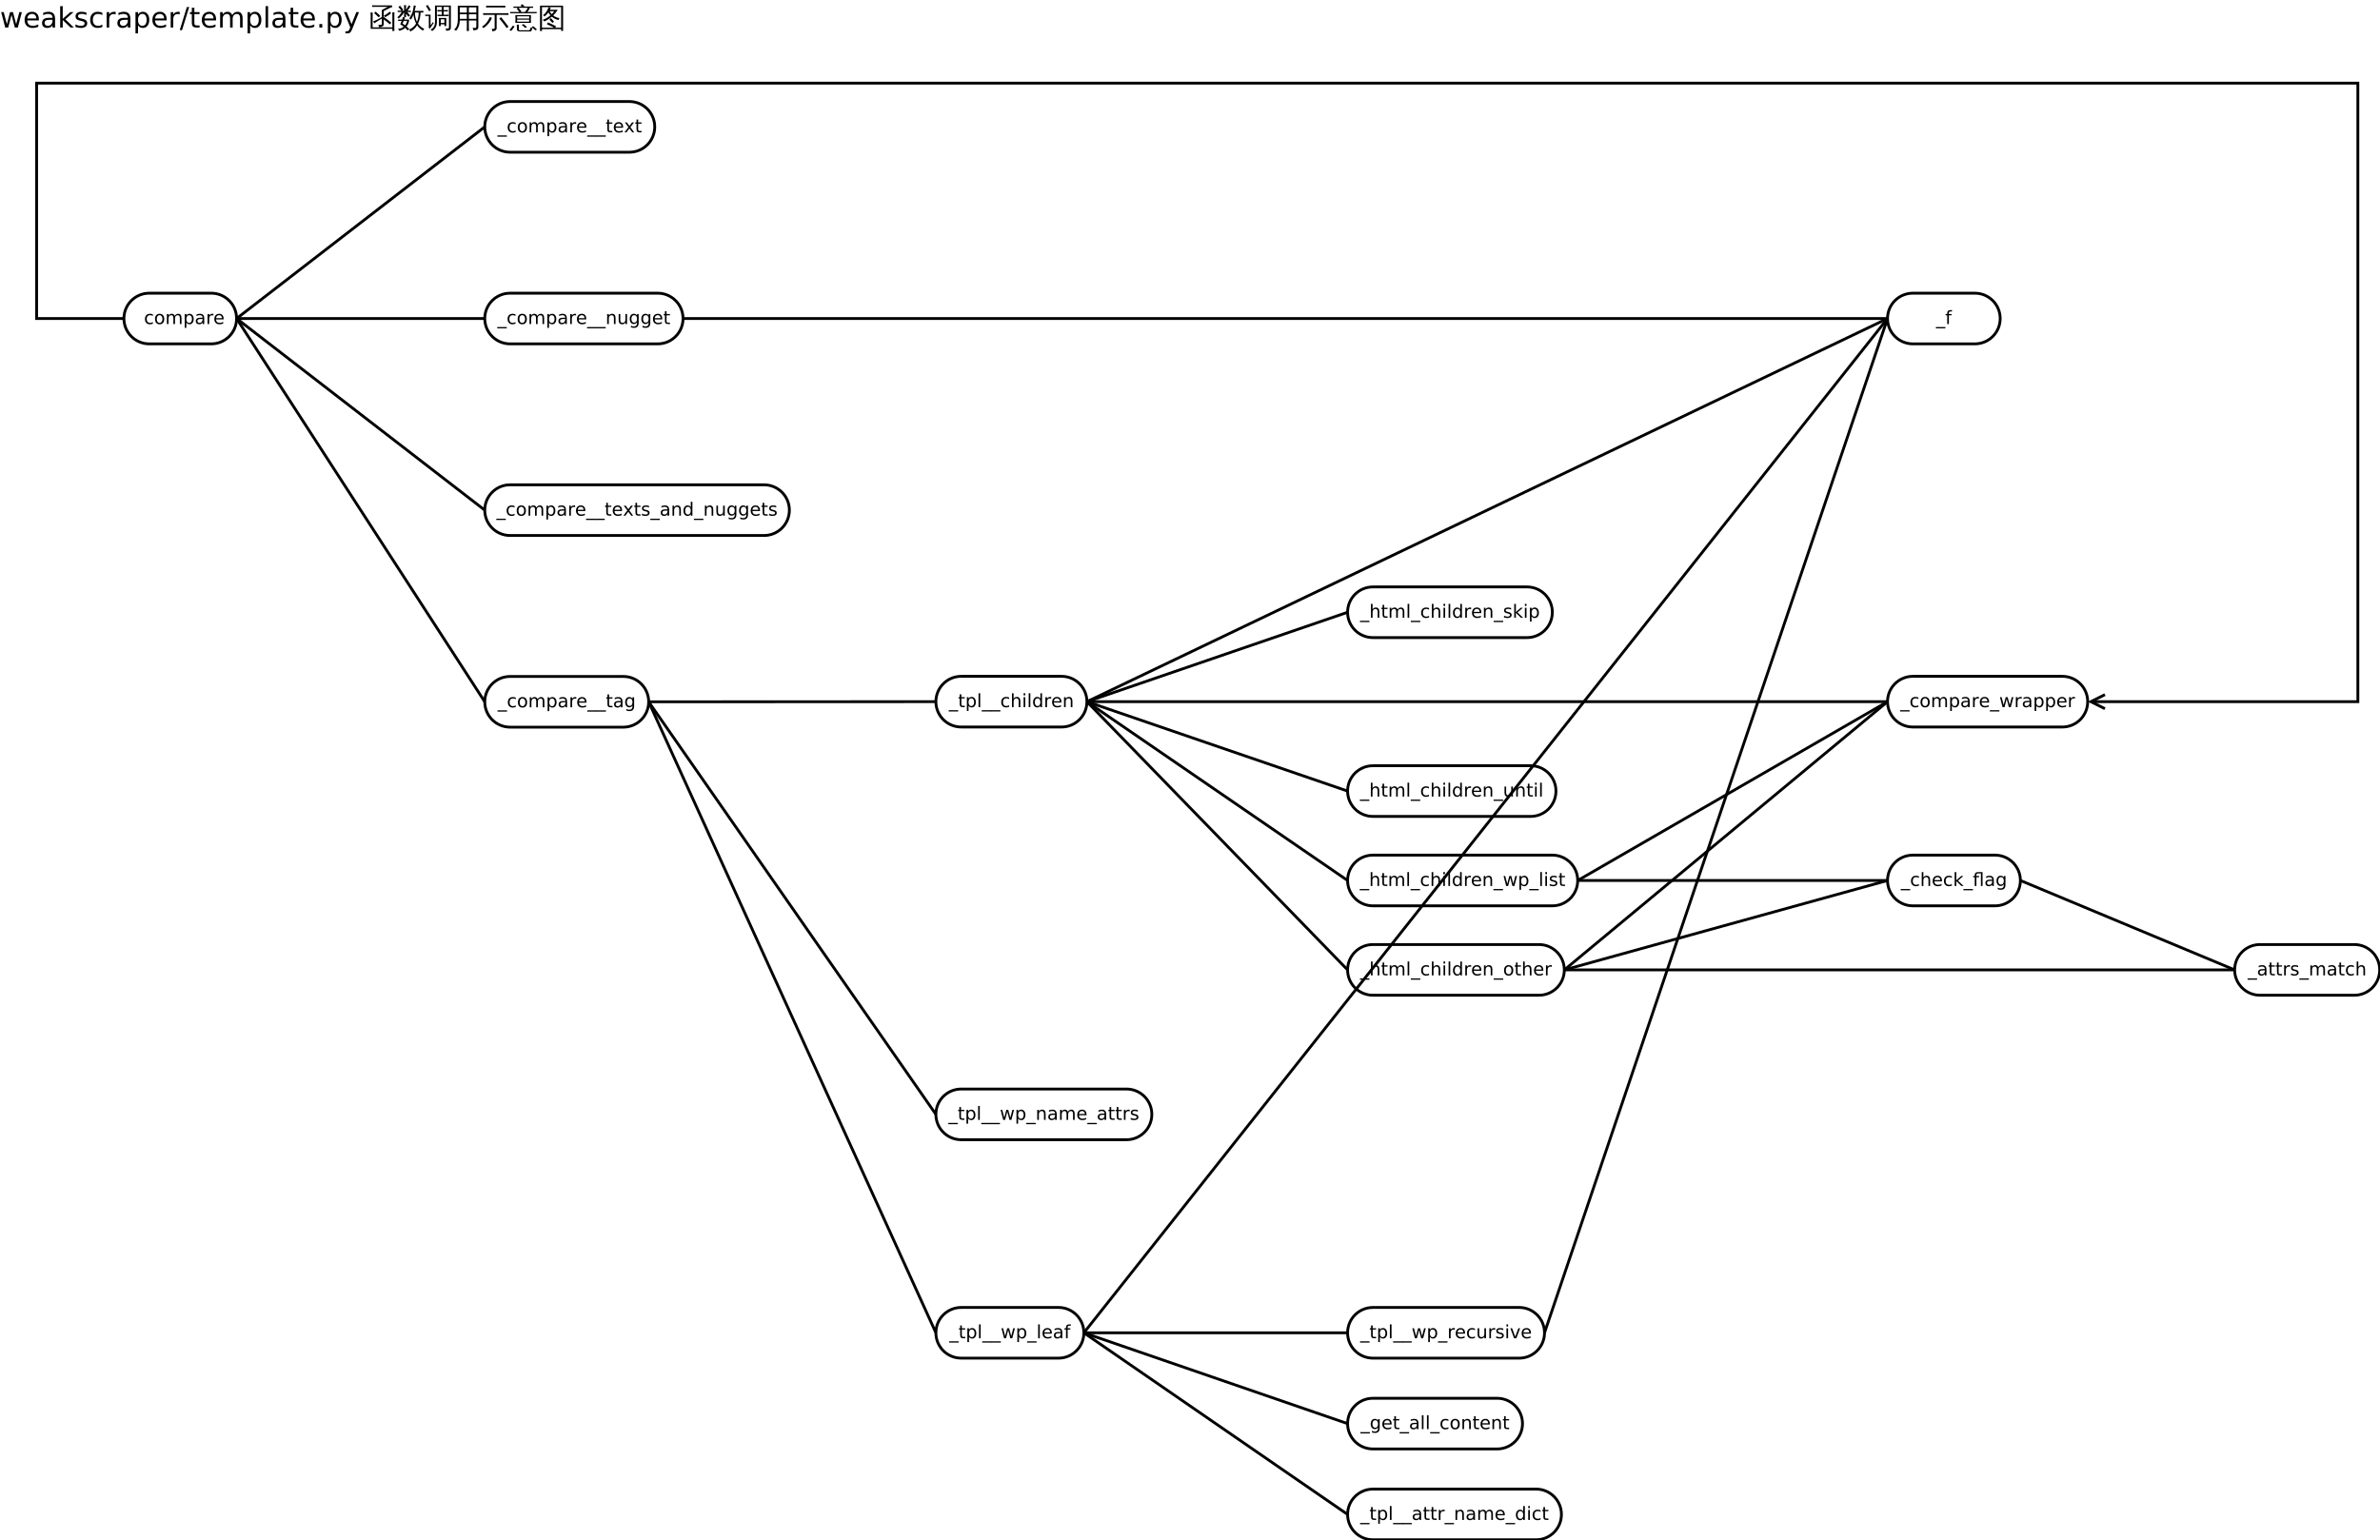<?xml version="1.0" encoding="UTF-8"?>
<svg xmlns="http://www.w3.org/2000/svg" xmlns:xlink="http://www.w3.org/1999/xlink" width="1690pt" height="1094pt" viewBox="0 0 1690 1094" version="1.1">
<defs>
<g>
<symbol overflow="visible" id="glyph0-0">
<path style="stroke:none;" d="M 0.641 2.297 L 0.641 -9.172 L 7.141 -9.172 L 7.141 2.297 Z M 1.375 1.578 L 6.422 1.578 L 6.422 -8.438 L 1.375 -8.438 Z M 1.375 1.578 "/>
</symbol>
<symbol overflow="visible" id="glyph0-1">
<path style="stroke:none;" d="M 6.344 -6.844 L 6.344 -5.75 C 6.008 -5.926 5.676 -6.062 5.344 -6.156 C 5.008 -6.25 4.676 -6.297 4.344 -6.297 C 3.582 -6.297 2.992 -6.051 2.578 -5.562 C 2.16 -5.082 1.953 -4.41 1.953 -3.547 C 1.953 -2.68 2.16 -2.008 2.578 -1.531 C 2.992 -1.051 3.582 -0.812 4.344 -0.812 C 4.676 -0.812 5.008 -0.852 5.344 -0.938 C 5.676 -1.031 6.008 -1.172 6.344 -1.359 L 6.344 -0.266 C 6.02 -0.117 5.68 -0.008 5.328 0.062 C 4.984 0.145 4.613 0.188 4.219 0.188 C 3.145 0.188 2.289 -0.145 1.656 -0.812 C 1.031 -1.488 0.719 -2.398 0.719 -3.547 C 0.719 -4.703 1.035 -5.613 1.672 -6.281 C 2.305 -6.945 3.18 -7.281 4.297 -7.281 C 4.648 -7.281 5 -7.242 5.344 -7.172 C 5.688 -7.098 6.02 -6.988 6.344 -6.844 Z M 6.344 -6.844 "/>
</symbol>
<symbol overflow="visible" id="glyph0-2">
<path style="stroke:none;" d="M 3.984 -6.297 C 3.359 -6.297 2.863 -6.051 2.5 -5.562 C 2.133 -5.07 1.953 -4.398 1.953 -3.547 C 1.953 -2.691 2.129 -2.02 2.484 -1.531 C 2.848 -1.051 3.348 -0.812 3.984 -0.812 C 4.598 -0.812 5.086 -1.055 5.453 -1.547 C 5.816 -2.035 6 -2.703 6 -3.547 C 6 -4.391 5.816 -5.055 5.453 -5.547 C 5.086 -6.047 4.598 -6.297 3.984 -6.297 Z M 3.984 -7.281 C 4.992 -7.281 5.789 -6.945 6.375 -6.281 C 6.957 -5.625 7.25 -4.711 7.25 -3.547 C 7.25 -2.379 6.957 -1.461 6.375 -0.797 C 5.789 -0.141 4.992 0.188 3.984 0.188 C 2.961 0.188 2.16 -0.141 1.578 -0.797 C 1.004 -1.461 0.719 -2.379 0.719 -3.547 C 0.719 -4.711 1.004 -5.625 1.578 -6.281 C 2.16 -6.945 2.961 -7.281 3.984 -7.281 Z M 3.984 -7.281 "/>
</symbol>
<symbol overflow="visible" id="glyph0-3">
<path style="stroke:none;" d="M 6.766 -5.75 C 7.055 -6.27 7.406 -6.656 7.812 -6.906 C 8.219 -7.156 8.695 -7.281 9.25 -7.281 C 9.988 -7.281 10.555 -7.02 10.953 -6.5 C 11.359 -5.977 11.562 -5.242 11.562 -4.297 L 11.562 0 L 10.391 0 L 10.391 -4.25 C 10.391 -4.938 10.266 -5.441 10.016 -5.766 C 9.773 -6.098 9.41 -6.266 8.922 -6.266 C 8.316 -6.266 7.836 -6.062 7.484 -5.656 C 7.129 -5.258 6.953 -4.711 6.953 -4.016 L 6.953 0 L 5.781 0 L 5.781 -4.25 C 5.781 -4.938 5.66 -5.441 5.422 -5.766 C 5.18 -6.098 4.805 -6.266 4.297 -6.266 C 3.703 -6.266 3.227 -6.062 2.875 -5.656 C 2.531 -5.25 2.359 -4.703 2.359 -4.016 L 2.359 0 L 1.188 0 L 1.188 -7.109 L 2.359 -7.109 L 2.359 -6 C 2.617 -6.438 2.938 -6.758 3.312 -6.969 C 3.688 -7.176 4.129 -7.281 4.641 -7.281 C 5.16 -7.281 5.598 -7.148 5.953 -6.891 C 6.316 -6.629 6.586 -6.25 6.766 -5.75 Z M 6.766 -5.75 "/>
</symbol>
<symbol overflow="visible" id="glyph0-4">
<path style="stroke:none;" d="M 2.359 -1.062 L 2.359 2.703 L 1.188 2.703 L 1.188 -7.109 L 2.359 -7.109 L 2.359 -6.031 C 2.598 -6.457 2.906 -6.77 3.281 -6.969 C 3.656 -7.176 4.102 -7.281 4.625 -7.281 C 5.488 -7.281 6.191 -6.938 6.734 -6.25 C 7.273 -5.562 7.547 -4.66 7.547 -3.547 C 7.547 -2.43 7.273 -1.531 6.734 -0.844 C 6.191 -0.156 5.488 0.188 4.625 0.188 C 4.102 0.188 3.656 0.082 3.281 -0.125 C 2.906 -0.332 2.598 -0.645 2.359 -1.062 Z M 6.328 -3.547 C 6.328 -4.41 6.148 -5.082 5.797 -5.562 C 5.441 -6.051 4.957 -6.297 4.344 -6.297 C 3.727 -6.297 3.242 -6.051 2.891 -5.562 C 2.535 -5.082 2.359 -4.41 2.359 -3.547 C 2.359 -2.691 2.535 -2.02 2.891 -1.531 C 3.242 -1.039 3.727 -0.797 4.344 -0.797 C 4.957 -0.797 5.441 -1.039 5.797 -1.531 C 6.148 -2.02 6.328 -2.691 6.328 -3.547 Z M 6.328 -3.547 "/>
</symbol>
<symbol overflow="visible" id="glyph0-5">
<path style="stroke:none;" d="M 4.453 -3.578 C 3.516 -3.578 2.863 -3.469 2.5 -3.25 C 2.133 -3.031 1.953 -2.66 1.953 -2.141 C 1.953 -1.734 2.086 -1.406 2.359 -1.156 C 2.629 -0.914 3 -0.797 3.469 -0.797 C 4.113 -0.797 4.633 -1.023 5.031 -1.484 C 5.426 -1.941 5.625 -2.551 5.625 -3.312 L 5.625 -3.578 Z M 6.781 -4.062 L 6.781 0 L 5.625 0 L 5.625 -1.078 C 5.352 -0.648 5.02 -0.332 4.625 -0.125 C 4.227 0.082 3.738 0.188 3.156 0.188 C 2.426 0.188 1.848 -0.016 1.422 -0.422 C 0.992 -0.836 0.781 -1.383 0.781 -2.062 C 0.781 -2.863 1.047 -3.469 1.578 -3.875 C 2.117 -4.281 2.922 -4.484 3.984 -4.484 L 5.625 -4.484 L 5.625 -4.609 C 5.625 -5.141 5.445 -5.551 5.094 -5.844 C 4.738 -6.145 4.238 -6.297 3.594 -6.297 C 3.188 -6.297 2.789 -6.242 2.406 -6.141 C 2.02 -6.047 1.648 -5.898 1.297 -5.703 L 1.297 -6.781 C 1.723 -6.945 2.141 -7.07 2.547 -7.156 C 2.953 -7.238 3.344 -7.281 3.719 -7.281 C 4.75 -7.281 5.516 -7.016 6.016 -6.484 C 6.523 -5.953 6.781 -5.145 6.781 -4.062 Z M 6.781 -4.062 "/>
</symbol>
<symbol overflow="visible" id="glyph0-6">
<path style="stroke:none;" d="M 5.344 -6.016 C 5.207 -6.086 5.062 -6.141 4.906 -6.172 C 4.758 -6.211 4.594 -6.234 4.406 -6.234 C 3.75 -6.234 3.242 -6.02 2.891 -5.594 C 2.535 -5.164 2.359 -4.551 2.359 -3.75 L 2.359 0 L 1.188 0 L 1.188 -7.109 L 2.359 -7.109 L 2.359 -6 C 2.598 -6.438 2.914 -6.758 3.312 -6.969 C 3.707 -7.176 4.188 -7.281 4.75 -7.281 C 4.832 -7.281 4.922 -7.273 5.016 -7.266 C 5.109 -7.254 5.219 -7.238 5.344 -7.219 Z M 5.344 -6.016 "/>
</symbol>
<symbol overflow="visible" id="glyph0-7">
<path style="stroke:none;" d="M 7.312 -3.844 L 7.312 -3.281 L 1.938 -3.281 C 1.988 -2.469 2.227 -1.852 2.656 -1.438 C 3.094 -1.02 3.695 -0.812 4.469 -0.812 C 4.914 -0.812 5.348 -0.863 5.766 -0.969 C 6.191 -1.082 6.613 -1.25 7.031 -1.469 L 7.031 -0.359 C 6.613 -0.18 6.18 -0.047 5.734 0.047 C 5.297 0.141 4.852 0.188 4.406 0.188 C 3.27 0.188 2.367 -0.141 1.703 -0.797 C 1.047 -1.461 0.719 -2.359 0.719 -3.484 C 0.719 -4.648 1.031 -5.57 1.656 -6.25 C 2.289 -6.938 3.141 -7.281 4.203 -7.281 C 5.16 -7.281 5.914 -6.973 6.469 -6.359 C 7.031 -5.742 7.312 -4.906 7.312 -3.844 Z M 6.141 -4.188 C 6.129 -4.82 5.945 -5.332 5.594 -5.719 C 5.25 -6.102 4.789 -6.297 4.219 -6.297 C 3.562 -6.297 3.035 -6.109 2.641 -5.734 C 2.254 -5.367 2.031 -4.852 1.969 -4.188 Z M 6.141 -4.188 "/>
</symbol>
<symbol overflow="visible" id="glyph0-8">
<path style="stroke:none;" d="M 6.625 2.156 L 6.625 3.062 L -0.125 3.062 L -0.125 2.156 Z M 6.625 2.156 "/>
</symbol>
<symbol overflow="visible" id="glyph0-9">
<path style="stroke:none;" d="M 2.375 -9.125 L 2.375 -7.109 L 4.781 -7.109 L 4.781 -6.203 L 2.375 -6.203 L 2.375 -2.344 C 2.375 -1.758 2.453 -1.383 2.609 -1.219 C 2.773 -1.062 3.102 -0.984 3.594 -0.984 L 4.781 -0.984 L 4.781 0 L 3.594 0 C 2.688 0 2.062 -0.164 1.719 -0.5 C 1.375 -0.844 1.203 -1.457 1.203 -2.344 L 1.203 -6.203 L 0.344 -6.203 L 0.344 -7.109 L 1.203 -7.109 L 1.203 -9.125 Z M 2.375 -9.125 "/>
</symbol>
<symbol overflow="visible" id="glyph0-10">
<path style="stroke:none;" d="M 7.141 -7.109 L 4.562 -3.656 L 7.266 0 L 5.891 0 L 3.828 -2.797 L 1.75 0 L 0.375 0 L 3.141 -3.719 L 0.609 -7.109 L 1.984 -7.109 L 3.875 -4.578 L 5.75 -7.109 Z M 7.141 -7.109 "/>
</symbol>
<symbol overflow="visible" id="glyph0-11">
<path style="stroke:none;" d="M 7.141 -4.297 L 7.141 0 L 5.969 0 L 5.969 -4.25 C 5.969 -4.926 5.836 -5.43 5.578 -5.766 C 5.316 -6.098 4.922 -6.266 4.391 -6.266 C 3.766 -6.266 3.27 -6.062 2.906 -5.656 C 2.539 -5.258 2.359 -4.711 2.359 -4.016 L 2.359 0 L 1.188 0 L 1.188 -7.109 L 2.359 -7.109 L 2.359 -6 C 2.641 -6.426 2.969 -6.742 3.344 -6.953 C 3.719 -7.172 4.156 -7.281 4.656 -7.281 C 5.469 -7.281 6.082 -7.023 6.5 -6.516 C 6.926 -6.016 7.141 -5.273 7.141 -4.297 Z M 7.141 -4.297 "/>
</symbol>
<symbol overflow="visible" id="glyph0-12">
<path style="stroke:none;" d="M 1.109 -2.812 L 1.109 -7.109 L 2.266 -7.109 L 2.266 -2.844 C 2.266 -2.176 2.395 -1.672 2.656 -1.328 C 2.926 -0.992 3.32 -0.828 3.844 -0.828 C 4.477 -0.828 4.977 -1.023 5.344 -1.422 C 5.707 -1.828 5.891 -2.379 5.891 -3.078 L 5.891 -7.109 L 7.062 -7.109 L 7.062 0 L 5.891 0 L 5.891 -1.094 C 5.609 -0.656 5.281 -0.332 4.906 -0.125 C 4.531 0.082 4.094 0.188 3.594 0.188 C 2.781 0.188 2.16 -0.066 1.734 -0.578 C 1.316 -1.086 1.109 -1.832 1.109 -2.812 Z M 4.047 -7.281 Z M 4.047 -7.281 "/>
</symbol>
<symbol overflow="visible" id="glyph0-13">
<path style="stroke:none;" d="M 5.906 -3.641 C 5.906 -4.484 5.727 -5.133 5.375 -5.594 C 5.031 -6.062 4.539 -6.297 3.906 -6.297 C 3.281 -6.297 2.789 -6.062 2.438 -5.594 C 2.094 -5.133 1.922 -4.484 1.922 -3.641 C 1.922 -2.797 2.094 -2.141 2.438 -1.672 C 2.789 -1.211 3.281 -0.984 3.906 -0.984 C 4.539 -0.984 5.031 -1.211 5.375 -1.672 C 5.727 -2.141 5.906 -2.797 5.906 -3.641 Z M 7.078 -0.875 C 7.078 0.332 6.805 1.227 6.266 1.812 C 5.723 2.406 4.898 2.703 3.797 2.703 C 3.391 2.703 3.004 2.672 2.641 2.609 C 2.273 2.547 1.922 2.453 1.578 2.328 L 1.578 1.188 C 1.922 1.375 2.258 1.508 2.594 1.594 C 2.926 1.688 3.266 1.734 3.609 1.734 C 4.379 1.734 4.953 1.535 5.328 1.141 C 5.711 0.742 5.906 0.141 5.906 -0.672 L 5.906 -1.25 C 5.664 -0.832 5.352 -0.52 4.969 -0.312 C 4.594 -0.102 4.145 0 3.625 0 C 2.75 0 2.047 -0.332 1.516 -1 C 0.984 -1.664 0.719 -2.547 0.719 -3.641 C 0.719 -4.734 0.984 -5.613 1.516 -6.281 C 2.047 -6.945 2.75 -7.281 3.625 -7.281 C 4.145 -7.281 4.594 -7.176 4.969 -6.969 C 5.352 -6.758 5.664 -6.445 5.906 -6.031 L 5.906 -7.109 L 7.078 -7.109 Z M 7.078 -0.875 "/>
</symbol>
<symbol overflow="visible" id="glyph0-14">
<path style="stroke:none;" d="M 4.828 -9.875 L 4.828 -8.906 L 3.703 -8.906 C 3.285 -8.906 2.992 -8.816 2.828 -8.641 C 2.672 -8.473 2.594 -8.172 2.594 -7.734 L 2.594 -7.109 L 4.516 -7.109 L 4.516 -6.203 L 2.594 -6.203 L 2.594 0 L 1.422 0 L 1.422 -6.203 L 0.297 -6.203 L 0.297 -7.109 L 1.422 -7.109 L 1.422 -7.609 C 1.422 -8.398 1.602 -8.973 1.969 -9.328 C 2.332 -9.691 2.914 -9.875 3.719 -9.875 Z M 4.828 -9.875 "/>
</symbol>
<symbol overflow="visible" id="glyph0-15">
<path style="stroke:none;" d="M 5.75 -6.906 L 5.75 -5.797 C 5.426 -5.961 5.086 -6.086 4.734 -6.172 C 4.379 -6.254 4.008 -6.297 3.625 -6.297 C 3.039 -6.297 2.602 -6.207 2.312 -6.031 C 2.031 -5.852 1.891 -5.586 1.891 -5.234 C 1.891 -4.961 1.988 -4.75 2.188 -4.594 C 2.395 -4.445 2.816 -4.301 3.453 -4.156 L 3.844 -4.062 C 4.676 -3.883 5.266 -3.633 5.609 -3.312 C 5.961 -2.988 6.141 -2.539 6.141 -1.969 C 6.141 -1.301 5.879 -0.773 5.359 -0.391 C 4.836 -0.004 4.117 0.188 3.203 0.188 C 2.816 0.188 2.414 0.148 2 0.078 C 1.594 0.004 1.16 -0.109 0.703 -0.266 L 0.703 -1.469 C 1.141 -1.238 1.566 -1.066 1.984 -0.953 C 2.398 -0.848 2.812 -0.797 3.219 -0.797 C 3.77 -0.797 4.191 -0.891 4.484 -1.078 C 4.785 -1.266 4.938 -1.531 4.938 -1.875 C 4.938 -2.188 4.828 -2.426 4.609 -2.594 C 4.398 -2.77 3.938 -2.938 3.219 -3.094 L 2.812 -3.188 C 2.082 -3.344 1.555 -3.578 1.234 -3.891 C 0.91 -4.203 0.75 -4.633 0.75 -5.188 C 0.75 -5.852 0.984 -6.367 1.453 -6.734 C 1.93 -7.098 2.609 -7.281 3.484 -7.281 C 3.91 -7.281 4.316 -7.25 4.703 -7.188 C 5.086 -7.125 5.438 -7.031 5.75 -6.906 Z M 5.75 -6.906 "/>
</symbol>
<symbol overflow="visible" id="glyph0-16">
<path style="stroke:none;" d="M 5.906 -6.031 L 5.906 -9.875 L 7.078 -9.875 L 7.078 0 L 5.906 0 L 5.906 -1.062 C 5.656 -0.645 5.344 -0.332 4.969 -0.125 C 4.594 0.082 4.145 0.188 3.625 0.188 C 2.77 0.188 2.07 -0.156 1.531 -0.844 C 0.988 -1.531 0.719 -2.43 0.719 -3.547 C 0.719 -4.66 0.988 -5.562 1.531 -6.25 C 2.07 -6.938 2.77 -7.281 3.625 -7.281 C 4.145 -7.281 4.594 -7.176 4.969 -6.969 C 5.344 -6.77 5.656 -6.457 5.906 -6.031 Z M 1.922 -3.547 C 1.922 -2.691 2.098 -2.02 2.453 -1.531 C 2.805 -1.039 3.289 -0.797 3.906 -0.797 C 4.531 -0.797 5.02 -1.039 5.375 -1.531 C 5.727 -2.02 5.906 -2.691 5.906 -3.547 C 5.906 -4.41 5.727 -5.082 5.375 -5.562 C 5.02 -6.051 4.531 -6.297 3.906 -6.297 C 3.289 -6.297 2.805 -6.051 2.453 -5.562 C 2.098 -5.082 1.922 -4.41 1.922 -3.547 Z M 1.922 -3.547 "/>
</symbol>
<symbol overflow="visible" id="glyph0-17">
<path style="stroke:none;" d="M 7.141 -4.297 L 7.141 0 L 5.969 0 L 5.969 -4.25 C 5.969 -4.926 5.836 -5.43 5.578 -5.766 C 5.316 -6.098 4.922 -6.266 4.391 -6.266 C 3.766 -6.266 3.27 -6.062 2.906 -5.656 C 2.539 -5.258 2.359 -4.711 2.359 -4.016 L 2.359 0 L 1.188 0 L 1.188 -9.875 L 2.359 -9.875 L 2.359 -6 C 2.641 -6.426 2.969 -6.742 3.344 -6.953 C 3.719 -7.172 4.156 -7.281 4.656 -7.281 C 5.469 -7.281 6.082 -7.023 6.5 -6.516 C 6.926 -6.016 7.141 -5.273 7.141 -4.297 Z M 7.141 -4.297 "/>
</symbol>
<symbol overflow="visible" id="glyph0-18">
<path style="stroke:none;" d="M 1.219 -9.875 L 2.391 -9.875 L 2.391 0 L 1.219 0 Z M 1.219 -9.875 "/>
</symbol>
<symbol overflow="visible" id="glyph0-19">
<path style="stroke:none;" d="M 0.547 -7.109 L 1.719 -7.109 L 3.172 -1.562 L 4.625 -7.109 L 6 -7.109 L 7.469 -1.562 L 8.922 -7.109 L 10.094 -7.109 L 8.234 0 L 6.844 0 L 5.312 -5.828 L 3.781 0 L 2.406 0 Z M 0.547 -7.109 "/>
</symbol>
<symbol overflow="visible" id="glyph0-20">
<path style="stroke:none;" d="M 1.219 -7.109 L 2.391 -7.109 L 2.391 0 L 1.219 0 Z M 1.219 -9.875 L 2.391 -9.875 L 2.391 -8.391 L 1.219 -8.391 Z M 1.219 -9.875 "/>
</symbol>
<symbol overflow="visible" id="glyph0-21">
<path style="stroke:none;" d="M 0.391 -7.109 L 1.625 -7.109 L 3.844 -1.141 L 6.062 -7.109 L 7.312 -7.109 L 4.641 0 L 3.047 0 Z M 0.391 -7.109 "/>
</symbol>
<symbol overflow="visible" id="glyph0-22">
<path style="stroke:none;" d="M 1.188 -9.875 L 2.359 -9.875 L 2.359 -4.047 L 5.844 -7.109 L 7.328 -7.109 L 3.562 -3.781 L 7.484 0 L 5.969 0 L 2.359 -3.469 L 2.359 0 L 1.188 0 Z M 1.188 -9.875 "/>
</symbol>
<symbol overflow="visible" id="glyph0-23">
<path style="stroke:none;" d="M 3.719 -9.875 L 6.969 -9.875 L 6.969 0 L 5.797 0 L 5.797 -8.906 L 3.703 -8.906 C 3.285 -8.906 2.992 -8.816 2.828 -8.641 C 2.672 -8.473 2.594 -8.172 2.594 -7.734 L 2.594 -7.109 L 4.516 -7.109 L 4.516 -6.203 L 2.594 -6.203 L 2.594 0 L 1.422 0 L 1.422 -6.203 L 0.297 -6.203 L 0.297 -7.109 L 1.422 -7.109 L 1.422 -7.609 C 1.422 -8.398 1.602 -8.973 1.969 -9.328 C 2.332 -9.691 2.914 -9.875 3.719 -9.875 Z M 3.719 -9.875 "/>
</symbol>
<symbol overflow="visible" id="glyph1-0">
<path style="stroke:none;" d="M 1 3.531 L 1 -14.109 L 11 -14.109 L 11 3.531 Z M 2.125 2.422 L 9.891 2.422 L 9.891 -12.984 L 2.125 -12.984 Z M 2.125 2.422 "/>
</symbol>
<symbol overflow="visible" id="glyph1-1">
<path style="stroke:none;" d="M 0.844 -10.938 L 2.641 -10.938 L 4.891 -2.406 L 7.125 -10.938 L 9.234 -10.938 L 11.484 -2.406 L 13.719 -10.938 L 15.516 -10.938 L 12.656 0 L 10.531 0 L 8.188 -8.969 L 5.828 0 L 3.703 0 Z M 0.844 -10.938 "/>
</symbol>
<symbol overflow="visible" id="glyph1-2">
<path style="stroke:none;" d="M 11.234 -5.922 L 11.234 -5.047 L 2.984 -5.047 C 3.055 -3.805 3.426 -2.859 4.094 -2.203 C 4.758 -1.555 5.691 -1.234 6.891 -1.234 C 7.578 -1.234 8.242 -1.316 8.891 -1.484 C 9.535 -1.66 10.18 -1.914 10.828 -2.25 L 10.828 -0.562 C 10.18 -0.281 9.52 -0.07 8.844 0.062 C 8.164 0.207 7.477 0.281 6.781 0.281 C 5.031 0.281 3.645 -0.223 2.625 -1.234 C 1.613 -2.254 1.109 -3.629 1.109 -5.359 C 1.109 -7.148 1.586 -8.57 2.547 -9.625 C 3.516 -10.676 4.82 -11.203 6.469 -11.203 C 7.938 -11.203 9.098 -10.727 9.953 -9.781 C 10.805 -8.832 11.234 -7.547 11.234 -5.922 Z M 9.438 -6.453 C 9.426 -7.43 9.148 -8.211 8.609 -8.797 C 8.078 -9.379 7.367 -9.672 6.484 -9.672 C 5.484 -9.672 4.68 -9.391 4.078 -8.828 C 3.473 -8.266 3.125 -7.469 3.031 -6.438 Z M 9.438 -6.453 "/>
</symbol>
<symbol overflow="visible" id="glyph1-3">
<path style="stroke:none;" d="M 6.859 -5.5 C 5.398 -5.5 4.391 -5.332 3.828 -5 C 3.273 -4.664 3 -4.098 3 -3.297 C 3 -2.66 3.207 -2.156 3.625 -1.781 C 4.051 -1.406 4.625 -1.219 5.344 -1.219 C 6.344 -1.219 7.141 -1.57 7.734 -2.281 C 8.336 -2.988 8.641 -3.926 8.641 -5.094 L 8.641 -5.5 Z M 10.438 -6.234 L 10.438 0 L 8.641 0 L 8.641 -1.656 C 8.234 -1 7.723 -0.508 7.109 -0.188 C 6.492 0.125 5.742 0.281 4.859 0.281 C 3.742 0.281 2.852 -0.031 2.188 -0.656 C 1.531 -1.289 1.203 -2.133 1.203 -3.188 C 1.203 -4.414 1.613 -5.344 2.438 -5.969 C 3.258 -6.594 4.488 -6.906 6.125 -6.906 L 8.641 -6.906 L 8.641 -7.078 C 8.641 -7.91 8.367 -8.551 7.828 -9 C 7.285 -9.445 6.52 -9.672 5.531 -9.672 C 4.906 -9.672 4.297 -9.598 3.703 -9.453 C 3.117 -9.305 2.551 -9.082 2 -8.781 L 2 -10.438 C 2.656 -10.695 3.289 -10.891 3.906 -11.016 C 4.531 -11.141 5.133 -11.203 5.719 -11.203 C 7.301 -11.203 8.484 -10.789 9.266 -9.969 C 10.047 -9.145 10.438 -7.898 10.438 -6.234 Z M 10.438 -6.234 "/>
</symbol>
<symbol overflow="visible" id="glyph1-4">
<path style="stroke:none;" d="M 1.812 -15.203 L 3.625 -15.203 L 3.625 -6.219 L 8.984 -10.938 L 11.281 -10.938 L 5.484 -5.828 L 11.531 0 L 9.188 0 L 3.625 -5.344 L 3.625 0 L 1.812 0 Z M 1.812 -15.203 "/>
</symbol>
<symbol overflow="visible" id="glyph1-5">
<path style="stroke:none;" d="M 8.859 -10.609 L 8.859 -8.922 C 8.348 -9.18 7.816 -9.375 7.266 -9.5 C 6.723 -9.633 6.16 -9.703 5.578 -9.703 C 4.68 -9.703 4.008 -9.562 3.562 -9.281 C 3.125 -9.008 2.906 -8.602 2.906 -8.062 C 2.906 -7.645 3.062 -7.316 3.375 -7.078 C 3.695 -6.836 4.336 -6.609 5.297 -6.391 L 5.922 -6.266 C 7.191 -5.984 8.094 -5.594 8.625 -5.094 C 9.164 -4.602 9.438 -3.91 9.438 -3.016 C 9.438 -2.004 9.035 -1.203 8.234 -0.609 C 7.43 -0.016 6.328 0.281 4.922 0.281 C 4.336 0.281 3.727 0.223 3.094 0.109 C 2.457 -0.004 1.785 -0.176 1.078 -0.406 L 1.078 -2.25 C 1.742 -1.906 2.398 -1.645 3.047 -1.469 C 3.691 -1.301 4.332 -1.219 4.969 -1.219 C 5.812 -1.219 6.457 -1.363 6.906 -1.656 C 7.363 -1.945 7.594 -2.352 7.594 -2.875 C 7.594 -3.363 7.426 -3.738 7.094 -4 C 6.77 -4.258 6.051 -4.508 4.938 -4.75 L 4.312 -4.906 C 3.195 -5.133 2.391 -5.488 1.891 -5.969 C 1.398 -6.457 1.156 -7.129 1.156 -7.984 C 1.156 -9.004 1.52 -9.797 2.25 -10.359 C 2.977 -10.922 4.016 -11.203 5.359 -11.203 C 6.023 -11.203 6.648 -11.148 7.234 -11.047 C 7.816 -10.953 8.359 -10.805 8.859 -10.609 Z M 8.859 -10.609 "/>
</symbol>
<symbol overflow="visible" id="glyph1-6">
<path style="stroke:none;" d="M 9.75 -10.516 L 9.75 -8.844 C 9.25 -9.125 8.742 -9.332 8.234 -9.469 C 7.723 -9.602 7.207 -9.672 6.688 -9.672 C 5.52 -9.672 4.613 -9.301 3.969 -8.562 C 3.32 -7.832 3 -6.797 3 -5.453 C 3 -4.117 3.32 -3.082 3.969 -2.344 C 4.613 -1.602 5.52 -1.234 6.688 -1.234 C 7.207 -1.234 7.723 -1.301 8.234 -1.438 C 8.742 -1.582 9.25 -1.797 9.75 -2.078 L 9.75 -0.422 C 9.25 -0.18 8.727 -0.004 8.188 0.109 C 7.656 0.223 7.086 0.281 6.484 0.281 C 4.836 0.281 3.531 -0.234 2.562 -1.266 C 1.594 -2.305 1.109 -3.703 1.109 -5.453 C 1.109 -7.242 1.598 -8.648 2.578 -9.672 C 3.555 -10.691 4.898 -11.203 6.609 -11.203 C 7.16 -11.203 7.695 -11.145 8.219 -11.031 C 8.75 -10.914 9.258 -10.742 9.75 -10.516 Z M 9.75 -10.516 "/>
</symbol>
<symbol overflow="visible" id="glyph1-7">
<path style="stroke:none;" d="M 8.219 -9.266 C 8.02 -9.379 7.801 -9.461 7.562 -9.516 C 7.32 -9.566 7.062 -9.594 6.781 -9.594 C 5.758 -9.594 4.977 -9.266 4.438 -8.609 C 3.895 -7.953 3.625 -7.004 3.625 -5.766 L 3.625 0 L 1.812 0 L 1.812 -10.938 L 3.625 -10.938 L 3.625 -9.234 C 4 -9.898 4.488 -10.395 5.094 -10.719 C 5.695 -11.039 6.438 -11.203 7.312 -11.203 C 7.426 -11.203 7.555 -11.191 7.703 -11.172 C 7.859 -11.16 8.031 -11.141 8.219 -11.109 Z M 8.219 -9.266 "/>
</symbol>
<symbol overflow="visible" id="glyph1-8">
<path style="stroke:none;" d="M 3.625 -1.641 L 3.625 4.156 L 1.812 4.156 L 1.812 -10.938 L 3.625 -10.938 L 3.625 -9.281 C 4 -9.926 4.473 -10.406 5.047 -10.719 C 5.629 -11.039 6.32 -11.203 7.125 -11.203 C 8.445 -11.203 9.523 -10.672 10.359 -9.609 C 11.191 -8.555 11.609 -7.172 11.609 -5.453 C 11.609 -3.734 11.191 -2.348 10.359 -1.297 C 9.523 -0.242 8.445 0.281 7.125 0.281 C 6.32 0.281 5.629 0.125 5.047 -0.188 C 4.473 -0.508 4 -0.992 3.625 -1.641 Z M 9.734 -5.453 C 9.734 -6.773 9.461 -7.812 8.922 -8.562 C 8.379 -9.32 7.633 -9.703 6.688 -9.703 C 5.727 -9.703 4.977 -9.32 4.438 -8.562 C 3.895 -7.812 3.625 -6.773 3.625 -5.453 C 3.625 -4.141 3.895 -3.102 4.438 -2.344 C 4.977 -1.594 5.727 -1.219 6.688 -1.219 C 7.633 -1.219 8.379 -1.594 8.922 -2.344 C 9.461 -3.102 9.734 -4.141 9.734 -5.453 Z M 9.734 -5.453 "/>
</symbol>
<symbol overflow="visible" id="glyph1-9">
<path style="stroke:none;" d="M 5.078 -14.578 L 6.734 -14.578 L 1.656 1.859 L 0 1.859 Z M 5.078 -14.578 "/>
</symbol>
<symbol overflow="visible" id="glyph1-10">
<path style="stroke:none;" d="M 3.656 -14.047 L 3.656 -10.938 L 7.359 -10.938 L 7.359 -9.547 L 3.656 -9.547 L 3.656 -3.609 C 3.656 -2.711 3.773 -2.133 4.016 -1.875 C 4.266 -1.625 4.766 -1.5 5.516 -1.5 L 7.359 -1.5 L 7.359 0 L 5.516 0 C 4.129 0 3.172 -0.254 2.641 -0.766 C 2.117 -1.285 1.859 -2.234 1.859 -3.609 L 1.859 -9.547 L 0.531 -9.547 L 0.531 -10.938 L 1.859 -10.938 L 1.859 -14.047 Z M 3.656 -14.047 "/>
</symbol>
<symbol overflow="visible" id="glyph1-11">
<path style="stroke:none;" d="M 10.406 -8.844 C 10.852 -9.645 11.391 -10.238 12.016 -10.625 C 12.641 -11.008 13.375 -11.203 14.219 -11.203 C 15.352 -11.203 16.227 -10.801 16.844 -10 C 17.469 -9.207 17.781 -8.078 17.781 -6.609 L 17.781 0 L 15.984 0 L 15.984 -6.547 C 15.984 -7.586 15.797 -8.363 15.422 -8.875 C 15.047 -9.383 14.477 -9.641 13.719 -9.641 C 12.789 -9.641 12.055 -9.328 11.516 -8.703 C 10.973 -8.086 10.703 -7.25 10.703 -6.188 L 10.703 0 L 8.891 0 L 8.891 -6.547 C 8.891 -7.598 8.703 -8.375 8.328 -8.875 C 7.961 -9.383 7.395 -9.641 6.625 -9.641 C 5.707 -9.641 4.977 -9.328 4.438 -8.703 C 3.895 -8.086 3.625 -7.25 3.625 -6.188 L 3.625 0 L 1.812 0 L 1.812 -10.938 L 3.625 -10.938 L 3.625 -9.234 C 4.031 -9.91 4.52 -10.406 5.094 -10.719 C 5.664 -11.039 6.348 -11.203 7.141 -11.203 C 7.93 -11.203 8.602 -11 9.156 -10.594 C 9.719 -10.188 10.133 -9.602 10.406 -8.844 Z M 10.406 -8.844 "/>
</symbol>
<symbol overflow="visible" id="glyph1-12">
<path style="stroke:none;" d="M 1.891 -15.203 L 3.688 -15.203 L 3.688 0 L 1.891 0 Z M 1.891 -15.203 "/>
</symbol>
<symbol overflow="visible" id="glyph1-13">
<path style="stroke:none;" d="M 2.141 -2.484 L 4.203 -2.484 L 4.203 0 L 2.141 0 Z M 2.141 -2.484 "/>
</symbol>
<symbol overflow="visible" id="glyph1-14">
<path style="stroke:none;" d="M 6.438 1.016 C 5.926 2.316 5.43 3.164 4.953 3.562 C 4.473 3.957 3.828 4.156 3.016 4.156 L 1.578 4.156 L 1.578 2.656 L 2.641 2.656 C 3.129 2.656 3.508 2.535 3.781 2.297 C 4.062 2.066 4.367 1.516 4.703 0.641 L 5.016 -0.172 L 0.594 -10.938 L 2.5 -10.938 L 5.922 -2.391 L 9.344 -10.938 L 11.234 -10.938 Z M 6.438 1.016 "/>
</symbol>
<symbol overflow="visible" id="glyph1-15">
<path style="stroke:none;" d=""/>
</symbol>
<symbol overflow="visible" id="glyph2-0">
<path style="stroke:none;" d="M 0.672 0 L 0.672 -13.328 L 5.984 -13.328 L 5.984 0 Z M 1.328 -0.672 L 5.312 -0.672 L 5.312 -12.656 L 1.328 -12.656 Z M 1.328 -0.672 "/>
</symbol>
<symbol overflow="visible" id="glyph2-1">
<path style="stroke:none;" d="M 18.188 2.406 C 17.676 2.352 17.176 2.352 16.688 2.406 C 16.707 1.906 16.723 1.406 16.734 0.906 L 1.328 0.906 L 1.328 -7.938 C 1.328 -8.852 1.301 -9.773 1.25 -10.703 C 1.758 -10.648 2.258 -10.648 2.75 -10.703 C 2.719 -9.773 2.703 -8.852 2.703 -7.938 L 2.703 -0.141 L 16.734 -0.141 L 16.734 -8.031 C 16.734 -8.957 16.719 -9.879 16.688 -10.797 C 17.176 -10.742 17.676 -10.742 18.188 -10.797 C 18.145 -9.879 18.125 -8.957 18.125 -8.031 L 18.125 -0.375 C 18.125 0.551 18.145 1.477 18.188 2.406 Z M 10.609 -2.422 C 10.609 -1.859 10.422 -1.395 10.047 -1.031 C 9.453 -0.508 8.461 -0.273 7.078 -0.328 C 7.211 -0.973 7.062 -1.535 6.625 -2.016 C 7.031 -1.961 7.508 -1.938 8.062 -1.938 C 8.613 -1.938 8.945 -1.977 9.062 -2.062 C 9.176 -2.156 9.234 -2.445 9.234 -2.938 L 9.234 -6.406 C 7.816 -5.551 6.672 -4.836 5.797 -4.266 L 3.891 -2.938 C 3.734 -3.508 3.441 -4.004 3.016 -4.422 C 4.086 -4.754 5.07 -5.148 5.969 -5.609 C 6.875 -6.066 7.961 -6.676 9.234 -7.438 L 9.234 -12.5 L 13.453 -14.703 L 4.5 -14.703 C 3.789 -14.703 3.086 -14.688 2.391 -14.656 C 2.422 -15.031 2.422 -15.406 2.391 -15.781 C 3.086 -15.758 3.789 -15.75 4.5 -15.75 L 16.453 -15.75 L 16.625 -14.531 C 16.07 -14.414 15.547 -14.234 15.047 -13.984 L 10.609 -11.688 L 10.609 -7.125 L 10.828 -7.422 L 13.453 -5.484 L 16 -3.422 L 15.016 -2.266 L 12.516 -4.297 L 10.609 -5.703 Z M 14.828 -11.297 C 15.129 -10.891 15.473 -10.523 15.859 -10.203 C 14.703 -9.109 13.234 -8.148 11.453 -7.328 C 11.316 -7.785 11.062 -8.172 10.688 -8.484 C 11.594 -8.867 12.504 -9.414 13.422 -10.125 Z M 7 -7.234 C 6.008 -8.285 4.945 -9.266 3.812 -10.172 L 4.766 -11.344 C 5.953 -10.395 7.066 -9.367 8.109 -8.266 Z M 7 -7.234 "/>
</symbol>
<symbol overflow="visible" id="glyph2-2">
<path style="stroke:none;" d="M 0.828 -4.688 C 0.848 -5.031 0.848 -5.363 0.828 -5.688 C 1.422 -5.656 2.023 -5.641 2.641 -5.641 L 3.656 -5.641 C 3.863 -6.254 4.055 -6.875 4.234 -7.5 C 4.734 -7.32 5.242 -7.191 5.766 -7.109 L 5.125 -5.641 L 8.641 -5.641 C 8.566 -3.805 7.953 -2.18 6.797 -0.766 C 7.473 -0.172 8.129 0.445 8.766 1.094 C 8.316 1.363 7.895 1.68 7.5 2.047 C 7.008 1.398 6.461 0.789 5.859 0.219 C 4.609 1.32 3.164 2 1.531 2.25 C 1.332 1.75 1.055 1.301 0.703 0.906 C 2.254 0.863 3.633 0.348 4.844 -0.641 C 4.051 -1.266 3.211 -1.805 2.328 -2.266 C 2.691 -3.078 3.031 -3.906 3.344 -4.75 Z M 6.453 -7.422 C 5.984 -7.461 5.504 -7.461 5.016 -7.422 C 5.055 -8.305 5.078 -9.191 5.078 -10.078 L 5.078 -11.062 C 4.766 -10.383 4.328 -9.68 3.766 -8.953 C 3.211 -8.234 2.363 -7.375 1.219 -6.375 C 0.977 -6.758 0.645 -7.047 0.219 -7.234 C 1.414 -8.223 2.504 -9.5 3.484 -11.062 L 2.359 -11.062 C 1.754 -11.062 1.145 -11.047 0.531 -11.016 C 0.57 -11.336 0.57 -11.672 0.531 -12.016 L 3.219 -11.953 L 1.031 -14.609 L 2.156 -15.531 L 4.469 -12.703 L 3.578 -11.953 L 5.078 -11.953 L 5.078 -13.266 C 5.078 -14.148 5.055 -15.035 5.016 -15.922 C 5.504 -15.879 5.984 -15.879 6.453 -15.922 C 6.41 -15.035 6.391 -14.148 6.391 -13.266 L 6.391 -12.641 C 7.066 -13.516 7.727 -14.566 8.375 -15.797 C 8.781 -15.523 9.207 -15.305 9.656 -15.141 C 9.145 -14.141 8.426 -13.078 7.5 -11.953 L 9.859 -12.016 C 9.828 -11.672 9.828 -11.336 9.859 -11.016 L 7.266 -11.062 L 9.312 -8.562 L 8.203 -7.641 L 6.391 -9.859 C 6.391 -9.047 6.41 -8.234 6.453 -7.422 Z M 5.766 -1.578 C 6.535 -2.504 7.016 -3.562 7.203 -4.75 L 4.75 -4.75 L 3.984 -2.828 C 4.598 -2.441 5.191 -2.023 5.766 -1.578 Z M 6.391 -11.062 L 6.391 -10.625 L 6.922 -11.062 Z M 6.391 -11.953 L 6.922 -11.953 C 6.766 -12.086 6.586 -12.188 6.391 -12.25 Z M 11.953 -15.719 C 12.398 -15.582 12.883 -15.492 13.406 -15.453 C 13.164 -14.316 12.895 -13.195 12.594 -12.094 L 12.516 -11.812 L 16.812 -11.812 C 17.457 -11.812 18.098 -11.832 18.734 -11.875 C 18.703 -11.457 18.703 -11.047 18.734 -10.641 L 16.766 -10.688 C 16.629 -7.57 16.016 -4.938 14.922 -2.781 C 16.055 -1.145 17.555 0.098 19.422 0.953 C 19.004 1.234 18.707 1.641 18.531 2.172 C 16.801 1.328 15.391 0.062 14.297 -1.625 C 13.098 0.438 11.461 1.922 9.391 2.828 C 9.273 2.223 9.039 1.738 8.688 1.375 C 10.801 0.551 12.43 -0.859 13.578 -2.859 C 12.578 -4.711 11.957 -6.848 11.719 -9.266 C 11.301 -8.047 10.727 -6.836 10 -5.641 C 9.676 -6.004 9.25 -6.234 8.719 -6.328 C 9.207 -7.117 9.723 -8.066 10.266 -9.172 C 10.816 -10.285 11.207 -11.383 11.438 -12.469 C 11.676 -13.562 11.848 -14.645 11.953 -15.719 Z M 12.719 -10.688 C 12.738 -9.383 12.891 -8.16 13.172 -7.016 C 13.453 -5.867 13.789 -4.883 14.188 -4.062 C 14.969 -5.895 15.383 -8.102 15.438 -10.688 Z M 12.719 -10.688 "/>
</symbol>
<symbol overflow="visible" id="glyph2-3">
<path style="stroke:none;" d="M 11.094 -1.062 L 9.766 -1.062 L 9.766 -6.812 L 15.016 -6.812 L 15.016 -1.062 L 13.672 -1.062 L 13.672 -2.281 L 11.094 -2.281 Z M 16.625 -9.141 C 16.582 -8.785 16.582 -8.438 16.625 -8.094 C 15.969 -8.113 15.316 -8.125 14.672 -8.125 L 10.75 -8.125 C 10.094 -8.125 9.441 -8.113 8.797 -8.094 C 8.828 -8.438 8.828 -8.785 8.797 -9.141 C 9.441 -9.098 10.094 -9.078 10.75 -9.078 L 11.812 -9.078 L 11.812 -11.453 L 10.703 -11.453 C 10.055 -11.453 9.406 -11.438 8.75 -11.406 C 8.789 -11.758 8.789 -12.113 8.75 -12.469 C 9.406 -12.426 10.055 -12.406 10.703 -12.406 L 11.812 -12.406 L 11.812 -14.672 L 8.328 -14.672 L 8.344 -4.109 C 8.352 -2.523 8.047 -1.176 7.422 -0.062 C 6.805 1.051 5.969 1.898 4.906 2.484 C 4.688 1.973 4.32 1.613 3.812 1.406 C 4.789 1.039 5.566 0.398 6.141 -0.516 C 6.723 -1.43 7.016 -2.617 7.016 -4.078 L 7 -15.625 L 18.266 -15.625 L 18.266 -0.062 C 18.266 0.82 18.004 1.438 17.484 1.781 C 16.922 2.113 16.039 2.273 14.844 2.266 C 14.988 1.648 14.848 1.109 14.422 0.641 C 14.805 0.68 15.25 0.703 15.75 0.703 C 16.25 0.711 16.566 0.66 16.703 0.547 C 16.848 0.43 16.922 0.023 16.922 -0.672 L 16.922 -14.672 L 13.141 -14.672 L 13.141 -12.406 L 14.188 -12.406 C 14.832 -12.406 15.484 -12.426 16.141 -12.469 C 16.098 -12.113 16.098 -11.758 16.141 -11.406 C 15.484 -11.438 14.832 -11.453 14.188 -11.453 L 13.141 -11.453 L 13.141 -9.078 L 14.672 -9.078 C 15.316 -9.078 15.969 -9.098 16.625 -9.141 Z M 13.672 -5.859 L 11.094 -5.844 L 11.094 -3.25 L 13.672 -3.25 Z M 0.094 -8.172 C 0.133 -8.504 0.133 -8.844 0.094 -9.188 C 0.688 -9.156 1.273 -9.141 1.859 -9.141 L 3.844 -9.141 L 3.844 -1.578 L 5.062 -3.141 L 5.516 -3.906 L 6.141 -3.172 L 5.672 -2.625 L 3.328 0.797 L 2.484 0.078 C 2.578 -0.141 2.625 -0.375 2.625 -0.625 L 2.625 -8.203 Z M 2.875 -11.609 C 2.188 -12.879 1.43 -14.094 0.609 -15.25 L 1.688 -16.141 C 2.531 -14.941 3.316 -13.672 4.047 -12.328 Z M 2.875 -11.609 "/>
</symbol>
<symbol overflow="visible" id="glyph2-4">
<path style="stroke:none;" d="M 11.109 2.422 C 10.586 2.359 10.062 2.359 9.531 2.422 C 9.582 1.441 9.609 0.473 9.609 -0.484 L 9.609 -5.016 L 4.625 -5.016 C 4.562 -3.367 4.305 -1.957 3.859 -0.781 C 3.41 0.395 2.773 1.426 1.953 2.312 C 1.566 1.852 1.078 1.602 0.484 1.562 C 1.473 0.727 2.172 -0.281 2.578 -1.469 C 2.992 -2.664 3.203 -4.109 3.203 -5.797 L 3.172 -15.516 L 17.781 -15.516 L 17.781 -0.469 C 17.781 0.457 17.492 1.086 16.922 1.422 C 16.305 1.773 15.352 1.945 14.062 1.938 C 14.219 1.27 14.062 0.691 13.594 0.203 C 14.02 0.254 14.508 0.281 15.062 0.281 C 15.625 0.289 15.973 0.238 16.109 0.125 C 16.297 -0.07 16.375 -0.523 16.344 -1.234 L 16.344 -5.016 L 11.031 -5.016 L 11.031 -0.484 C 11.031 0.473 11.055 1.441 11.109 2.422 Z M 11.031 -6.188 L 16.344 -6.188 L 16.344 -9.453 L 11.031 -9.453 Z M 9.609 -6.188 L 9.609 -9.453 L 4.625 -9.453 L 4.625 -6.188 Z M 11.031 -10.625 L 16.344 -10.625 L 16.344 -14.344 L 11.031 -14.344 Z M 9.609 -10.625 L 9.609 -14.344 L 4.609 -14.312 L 4.609 -10.625 Z M 9.609 -10.625 "/>
</symbol>
<symbol overflow="visible" id="glyph2-5">
<path style="stroke:none;" d="M 19.203 -0.547 L 17.906 0.375 L 15.359 -3.062 L 12.672 -6.391 L 13.891 -7.391 L 16.609 -4.031 Z M 5.984 -7.484 C 6.453 -7.223 6.938 -7.02 7.438 -6.875 C 6.312 -4 4.297 -1.555 1.391 0.453 C 1.172 -0.004 0.836 -0.359 0.391 -0.609 C 1.641 -1.41 2.688 -2.336 3.531 -3.391 C 4.383 -4.441 5.203 -5.805 5.984 -7.484 Z M 9.359 -0.094 L 9.359 -9 L 3.578 -9 C 2.785 -9 1.988 -8.984 1.188 -8.953 C 1.238 -9.379 1.238 -9.805 1.188 -10.234 C 1.988 -10.191 2.785 -10.172 3.578 -10.172 L 16.797 -10.172 C 17.586 -10.172 18.383 -10.191 19.188 -10.234 C 19.133 -9.805 19.133 -9.379 19.188 -8.953 C 18.383 -8.984 17.586 -9 16.797 -9 L 10.781 -9 L 10.781 0.438 C 10.781 1.695 9.941 2.41 8.266 2.578 L 7.625 2.625 C 7.75 1.969 7.617 1.379 7.234 0.859 C 7.555 0.898 7.938 0.926 8.375 0.938 C 8.82 0.945 9.098 0.91 9.203 0.828 C 9.305 0.742 9.359 0.438 9.359 -0.094 Z M 16.938 -15.531 C 16.883 -15.102 16.883 -14.672 16.938 -14.234 C 16.145 -14.273 15.348 -14.297 14.547 -14.297 L 5.672 -14.297 C 4.867 -14.297 4.078 -14.273 3.297 -14.234 C 3.336 -14.672 3.336 -15.102 3.297 -15.531 C 4.078 -15.488 4.867 -15.469 5.672 -15.469 L 14.547 -15.469 C 15.348 -15.469 16.145 -15.488 16.938 -15.531 Z M 16.938 -15.531 "/>
</symbol>
<symbol overflow="visible" id="glyph2-6">
<path style="stroke:none;" d="M 4.047 -3.328 C 4.203 -5.172 4.203 -7.008 4.047 -8.844 L 15.188 -8.844 C 15.02 -7.008 15.008 -5.172 15.156 -3.328 Z M 19.172 -11.078 C 19.148 -10.754 19.148 -10.426 19.172 -10.094 C 18.586 -10.133 18 -10.156 17.406 -10.156 L 11.828 -10.156 L 11.672 -9.984 C 11.617 -10.035 11.566 -10.094 11.516 -10.156 L 2.172 -10.156 C 1.566 -10.156 0.973 -10.133 0.391 -10.094 C 0.41 -10.426 0.41 -10.754 0.391 -11.078 C 0.973 -11.047 1.566 -11.031 2.172 -11.031 L 6.938 -11.031 L 5.062 -13.344 L 5.891 -14.031 L 4.469 -14.031 C 3.875 -14.031 3.281 -14.016 2.688 -13.984 C 2.719 -14.305 2.719 -14.625 2.688 -14.938 C 3.281 -14.914 3.875 -14.906 4.469 -14.906 L 8.672 -14.906 L 7.828 -15.516 L 8.656 -16.656 L 10.453 -15.391 L 10.094 -14.906 L 14.906 -14.906 C 15.5 -14.906 16.086 -14.914 16.672 -14.938 C 16.648 -14.625 16.648 -14.305 16.672 -13.984 L 14.406 -14.031 C 14.07 -13.062 13.469 -12.062 12.594 -11.031 L 17.406 -11.031 C 18 -11.031 18.586 -11.047 19.172 -11.078 Z M 5.328 -7.969 L 5.328 -6.406 L 13.891 -6.406 L 13.891 -7.969 Z M 5.328 -5.609 L 5.328 -4.203 L 13.859 -4.203 L 13.859 -5.609 Z M 10.891 -11.031 C 11.609 -11.812 12.281 -12.812 12.906 -14.031 L 6.328 -14.031 L 8.359 -11.531 L 7.766 -11.031 Z M 18.141 1.953 C 17.359 1.148 16.504 0.391 15.578 -0.328 L 16.75 -0.984 C 17.727 -0.223 18.625 0.578 19.438 1.422 Z M 10.969 0.25 C 10.344 -0.52 9.57 -1.195 8.656 -1.781 L 9.719 -2.5 C 10.75 -1.832 11.617 -1.07 12.328 -0.219 Z M 14.859 -0.047 C 15.234 0.117 15.68 0.211 16.203 0.234 L 15.641 2.016 C 15.586 2.223 15.469 2.395 15.281 2.531 C 15.102 2.664 14.883 2.734 14.625 2.734 L 7.203 2.734 C 6.617 2.734 6.129 2.613 5.734 2.375 C 5.348 2.133 5.156 1.805 5.156 1.391 L 5.156 -0.172 C 5.156 -0.797 5.129 -1.414 5.078 -2.031 C 5.586 -1.988 6.102 -1.988 6.625 -2.031 C 6.57 -1.414 6.547 -0.797 6.547 -0.172 L 6.547 1.391 C 6.547 1.535 6.609 1.66 6.734 1.766 C 6.867 1.879 7.031 1.938 7.219 1.938 L 13.625 1.922 C 13.852 1.922 14.047 1.863 14.203 1.75 C 14.359 1.633 14.461 1.5 14.516 1.344 Z M -0.156 1.875 C 0.688 0.875 1.461 -0.172 2.172 -1.266 L 3.578 -0.875 C 2.859 0.238 2.055 1.316 1.172 2.359 Z M -0.156 1.875 "/>
</symbol>
<symbol overflow="visible" id="glyph2-7">
<path style="stroke:none;" d="M 12.391 0.078 L 16.562 0.078 L 16.562 -14.531 L 2.969 -14.531 L 2.969 0.078 L 11.562 0.078 C 9.926 -0.785 8.25 -1.57 6.531 -2.281 L 7.109 -3.672 C 9.086 -2.848 11.031 -1.93 12.938 -0.922 Z M 11.5 -4.234 L 10.375 -3.25 L 8.219 -5.688 L 9.359 -6.688 Z M 15.484 -6.703 C 15.086 -6.336 14.848 -5.891 14.766 -5.359 C 13.035 -5.641 11.441 -6.426 9.984 -7.719 C 8.379 -6.32 6.602 -5.195 4.656 -4.344 C 4.312 -4.781 3.906 -5.148 3.438 -5.453 C 5.5 -6.18 7.348 -7.258 8.984 -8.688 C 8.441 -9.289 7.938 -9.957 7.469 -10.688 C 6.75 -9.664 5.848 -8.707 4.766 -7.812 C 4.516 -8.227 4.172 -8.535 3.734 -8.734 C 4.711 -9.504 5.492 -10.336 6.078 -11.234 C 6.672 -12.141 7.227 -13.227 7.75 -14.5 C 8.207 -14.289 8.688 -14.125 9.188 -14 C 9.031 -13.531 8.848 -13.078 8.641 -12.641 L 14.188 -12.641 C 13.258 -11.148 12.172 -9.797 10.922 -8.578 C 12.191 -7.586 13.711 -6.961 15.484 -6.703 Z M 3.031 2.422 C 2.52 2.359 2.02 2.359 1.531 2.422 C 1.562 1.484 1.578 0.551 1.578 -0.375 L 1.578 -15.562 L 17.953 -15.547 L 17.953 2.391 L 16.562 2.391 L 16.562 1.109 L 2.969 1.109 C 2.977 1.547 3 1.984 3.031 2.422 Z M 8.359 -11.609 C 8.828 -10.797 9.336 -10.102 9.891 -9.531 C 10.535 -10.164 11.117 -10.859 11.641 -11.609 Z M 8.359 -11.609 "/>
</symbol>
</g>
</defs>
<g id="surface269178">
<rect x="0" y="0" width="1690" height="1094" style="fill:rgb(100%,100%,100%);fill-opacity:1;stroke:none;"/>
<path style="fill-rule:evenodd;fill:rgb(100%,100%,100%);fill-opacity:1;stroke-width:0.1;stroke-linecap:butt;stroke-linejoin:miter;stroke:rgb(0%,0%,0%);stroke-opacity:1;stroke-miterlimit:10;" d="M 6.7 11.909 L 8.9 11.909 C 9.397 11.909 9.8 12.312 9.8 12.809 C 9.8 13.306 9.397 13.709 8.9 13.709 L 6.7 13.709 C 6.203 13.709 5.8 13.306 5.8 12.809 C 5.8 12.312 6.203 11.909 6.7 11.909 " transform="matrix(20,0,0,20,-28,-29.95)"/>
<g style="fill:rgb(0%,0%,0%);fill-opacity:1;">
  <use xlink:href="#glyph0-1" x="102.219" y="230.135"/>
  <use xlink:href="#glyph0-2" x="109.366" y="230.135"/>
  <use xlink:href="#glyph0-3" x="117.32" y="230.135"/>
  <use xlink:href="#glyph0-4" x="129.983" y="230.135"/>
  <use xlink:href="#glyph0-5" x="138.235" y="230.135"/>
  <use xlink:href="#glyph0-6" x="146.201" y="230.135"/>
  <use xlink:href="#glyph0-7" x="151.467" y="230.135"/>
</g>
<path style="fill-rule:evenodd;fill:rgb(100%,100%,100%);fill-opacity:1;stroke-width:0.1;stroke-linecap:butt;stroke-linejoin:miter;stroke:rgb(0%,0%,0%);stroke-opacity:1;stroke-miterlimit:10;" d="M 19.511 5.103 L 23.746 5.103 C 24.243 5.103 24.646 5.506 24.646 6.003 C 24.646 6.5 24.243 6.903 23.746 6.903 L 19.511 6.903 C 19.014 6.903 18.611 6.5 18.611 6.003 C 18.611 5.506 19.014 5.103 19.511 5.103 " transform="matrix(20,0,0,20,-28,-29.95)"/>
<g style="fill:rgb(0%,0%,0%);fill-opacity:1;">
  <use xlink:href="#glyph0-8" x="353.297" y="94.022"/>
  <use xlink:href="#glyph0-1" x="359.797" y="94.022"/>
  <use xlink:href="#glyph0-2" x="366.944" y="94.022"/>
  <use xlink:href="#glyph0-3" x="374.898" y="94.022"/>
  <use xlink:href="#glyph0-4" x="387.561" y="94.022"/>
  <use xlink:href="#glyph0-5" x="395.813" y="94.022"/>
  <use xlink:href="#glyph0-6" x="403.78" y="94.022"/>
  <use xlink:href="#glyph0-7" x="409.045" y="94.022"/>
  <use xlink:href="#glyph0-8" x="417.043" y="94.022"/>
  <use xlink:href="#glyph0-8" x="423.543" y="94.022"/>
  <use xlink:href="#glyph0-9" x="430.044" y="94.022"/>
  <use xlink:href="#glyph0-7" x="435.141" y="94.022"/>
  <use xlink:href="#glyph0-10" x="443.075" y="94.022"/>
  <use xlink:href="#glyph0-9" x="450.769" y="94.022"/>
</g>
<path style="fill-rule:evenodd;fill:rgb(100%,100%,100%);fill-opacity:1;stroke-width:0.1;stroke-linecap:butt;stroke-linejoin:miter;stroke:rgb(0%,0%,0%);stroke-opacity:1;stroke-miterlimit:10;" d="M 19.511 11.909 L 24.751 11.909 C 25.248 11.909 25.651 12.312 25.651 12.809 C 25.651 13.306 25.248 13.709 24.751 13.709 L 19.511 13.709 C 19.014 13.709 18.611 13.306 18.611 12.809 C 18.611 12.312 19.014 11.909 19.511 11.909 " transform="matrix(20,0,0,20,-28,-29.95)"/>
<g style="fill:rgb(0%,0%,0%);fill-opacity:1;">
  <use xlink:href="#glyph0-8" x="353.211" y="230.135"/>
  <use xlink:href="#glyph0-1" x="359.711" y="230.135"/>
  <use xlink:href="#glyph0-2" x="366.858" y="230.135"/>
  <use xlink:href="#glyph0-3" x="374.812" y="230.135"/>
  <use xlink:href="#glyph0-4" x="387.476" y="230.135"/>
  <use xlink:href="#glyph0-5" x="395.727" y="230.135"/>
  <use xlink:href="#glyph0-6" x="403.694" y="230.135"/>
  <use xlink:href="#glyph0-7" x="408.959" y="230.135"/>
  <use xlink:href="#glyph0-8" x="416.957" y="230.135"/>
  <use xlink:href="#glyph0-8" x="423.458" y="230.135"/>
  <use xlink:href="#glyph0-11" x="429.958" y="230.135"/>
  <use xlink:href="#glyph0-12" x="438.197" y="230.135"/>
  <use xlink:href="#glyph0-13" x="446.436" y="230.135"/>
  <use xlink:href="#glyph0-13" x="454.688" y="230.135"/>
  <use xlink:href="#glyph0-7" x="462.94" y="230.135"/>
  <use xlink:href="#glyph0-9" x="470.938" y="230.135"/>
</g>
<path style="fill-rule:evenodd;fill:rgb(100%,100%,100%);fill-opacity:1;stroke-width:0.1;stroke-linecap:butt;stroke-linejoin:miter;stroke:rgb(0%,0%,0%);stroke-opacity:1;stroke-miterlimit:10;" d="M 69.315 11.909 L 71.515 11.909 C 72.012 11.909 72.415 12.312 72.415 12.809 C 72.415 13.306 72.012 13.709 71.515 13.709 L 69.315 13.709 C 68.818 13.709 68.415 13.306 68.415 12.809 C 68.415 12.312 68.818 11.909 69.315 11.909 " transform="matrix(20,0,0,20,-28,-29.95)"/>
<g style="fill:rgb(0%,0%,0%);fill-opacity:1;">
  <use xlink:href="#glyph0-8" x="1374.766" y="230.135"/>
  <use xlink:href="#glyph0-14" x="1381.266" y="230.135"/>
</g>
<path style="fill-rule:evenodd;fill:rgb(100%,100%,100%);fill-opacity:1;stroke-width:0.1;stroke-linecap:butt;stroke-linejoin:miter;stroke:rgb(0%,0%,0%);stroke-opacity:1;stroke-miterlimit:10;" d="M 19.511 18.714 L 28.526 18.714 C 29.023 18.714 29.426 19.117 29.426 19.614 C 29.426 20.112 29.023 20.514 28.526 20.514 L 19.511 20.514 C 19.014 20.514 18.611 20.112 18.611 19.614 C 18.611 19.117 19.014 18.714 19.511 18.714 " transform="matrix(20,0,0,20,-28,-29.95)"/>
<g style="fill:rgb(0%,0%,0%);fill-opacity:1;">
  <use xlink:href="#glyph0-8" x="352.543" y="366.244"/>
  <use xlink:href="#glyph0-1" x="359.043" y="366.244"/>
  <use xlink:href="#glyph0-2" x="366.19" y="366.244"/>
  <use xlink:href="#glyph0-3" x="374.144" y="366.244"/>
  <use xlink:href="#glyph0-4" x="386.808" y="366.244"/>
  <use xlink:href="#glyph0-5" x="395.06" y="366.244"/>
  <use xlink:href="#glyph0-6" x="403.026" y="366.244"/>
  <use xlink:href="#glyph0-7" x="408.291" y="366.244"/>
  <use xlink:href="#glyph0-8" x="416.289" y="366.244"/>
  <use xlink:href="#glyph0-8" x="422.79" y="366.244"/>
  <use xlink:href="#glyph0-9" x="429.29" y="366.244"/>
  <use xlink:href="#glyph0-7" x="434.387" y="366.244"/>
  <use xlink:href="#glyph0-10" x="442.321" y="366.244"/>
  <use xlink:href="#glyph0-9" x="450.015" y="366.244"/>
  <use xlink:href="#glyph0-15" x="455.112" y="366.244"/>
  <use xlink:href="#glyph0-8" x="461.885" y="366.244"/>
  <use xlink:href="#glyph0-5" x="468.385" y="366.244"/>
  <use xlink:href="#glyph0-11" x="476.351" y="366.244"/>
  <use xlink:href="#glyph0-16" x="484.59" y="366.244"/>
  <use xlink:href="#glyph0-8" x="492.842" y="366.244"/>
  <use xlink:href="#glyph0-11" x="499.343" y="366.244"/>
  <use xlink:href="#glyph0-12" x="507.582" y="366.244"/>
  <use xlink:href="#glyph0-13" x="515.821" y="366.244"/>
  <use xlink:href="#glyph0-13" x="524.073" y="366.244"/>
  <use xlink:href="#glyph0-7" x="532.325" y="366.244"/>
  <use xlink:href="#glyph0-9" x="540.323" y="366.244"/>
  <use xlink:href="#glyph0-15" x="545.42" y="366.244"/>
</g>
<path style="fill-rule:evenodd;fill:rgb(100%,100%,100%);fill-opacity:1;stroke-width:0.1;stroke-linecap:butt;stroke-linejoin:miter;stroke:rgb(0%,0%,0%);stroke-opacity:1;stroke-miterlimit:10;" d="M 19.511 25.52 L 23.531 25.52 C 24.028 25.52 24.431 25.923 24.431 26.42 C 24.431 26.917 24.028 27.32 23.531 27.32 L 19.511 27.32 C 19.014 27.32 18.611 26.917 18.611 26.42 C 18.611 25.923 19.014 25.52 19.511 25.52 " transform="matrix(20,0,0,20,-28,-29.95)"/>
<g style="fill:rgb(0%,0%,0%);fill-opacity:1;">
  <use xlink:href="#glyph0-8" x="353.395" y="502.358"/>
  <use xlink:href="#glyph0-1" x="359.895" y="502.358"/>
  <use xlink:href="#glyph0-2" x="367.042" y="502.358"/>
  <use xlink:href="#glyph0-3" x="374.996" y="502.358"/>
  <use xlink:href="#glyph0-4" x="387.659" y="502.358"/>
  <use xlink:href="#glyph0-5" x="395.911" y="502.358"/>
  <use xlink:href="#glyph0-6" x="403.877" y="502.358"/>
  <use xlink:href="#glyph0-7" x="409.143" y="502.358"/>
  <use xlink:href="#glyph0-8" x="417.141" y="502.358"/>
  <use xlink:href="#glyph0-8" x="423.641" y="502.358"/>
  <use xlink:href="#glyph0-9" x="430.141" y="502.358"/>
  <use xlink:href="#glyph0-5" x="435.238" y="502.358"/>
  <use xlink:href="#glyph0-13" x="443.205" y="502.358"/>
</g>
<path style="fill-rule:evenodd;fill:rgb(100%,100%,100%);fill-opacity:1;stroke-width:0.1;stroke-linecap:butt;stroke-linejoin:miter;stroke:rgb(0%,0%,0%);stroke-opacity:1;stroke-miterlimit:10;" d="M 81.639 35.04 L 84.989 35.04 C 85.486 35.04 85.889 35.443 85.889 35.94 C 85.889 36.437 85.486 36.84 84.989 36.84 L 81.639 36.84 C 81.142 36.84 80.739 36.437 80.739 35.94 C 80.739 35.443 81.142 35.04 81.639 35.04 " transform="matrix(20,0,0,20,-28,-29.95)"/>
<g style="fill:rgb(0%,0%,0%);fill-opacity:1;">
  <use xlink:href="#glyph0-8" x="1596.086" y="692.756"/>
  <use xlink:href="#glyph0-5" x="1602.586" y="692.756"/>
  <use xlink:href="#glyph0-9" x="1610.552" y="692.756"/>
  <use xlink:href="#glyph0-9" x="1615.649" y="692.756"/>
  <use xlink:href="#glyph0-6" x="1620.747" y="692.756"/>
  <use xlink:href="#glyph0-15" x="1626.091" y="692.756"/>
  <use xlink:href="#glyph0-8" x="1632.864" y="692.756"/>
  <use xlink:href="#glyph0-3" x="1639.364" y="692.756"/>
  <use xlink:href="#glyph0-5" x="1652.028" y="692.756"/>
  <use xlink:href="#glyph0-9" x="1659.994" y="692.756"/>
  <use xlink:href="#glyph0-1" x="1665.091" y="692.756"/>
  <use xlink:href="#glyph0-17" x="1672.239" y="692.756"/>
</g>
<path style="fill-rule:evenodd;fill:rgb(100%,100%,100%);fill-opacity:1;stroke-width:0.1;stroke-linecap:butt;stroke-linejoin:miter;stroke:rgb(0%,0%,0%);stroke-opacity:1;stroke-miterlimit:10;" d="M 35.528 40.171 L 41.395 40.171 C 41.892 40.171 42.295 40.574 42.295 41.071 C 42.295 41.568 41.892 41.971 41.395 41.971 L 35.528 41.971 C 35.03 41.971 34.628 41.568 34.628 41.071 C 34.628 40.574 35.03 40.171 35.528 40.171 " transform="matrix(20,0,0,20,-28,-29.95)"/>
<g style="fill:rgb(0%,0%,0%);fill-opacity:1;">
  <use xlink:href="#glyph0-8" x="673.492" y="795.381"/>
  <use xlink:href="#glyph0-9" x="679.992" y="795.381"/>
  <use xlink:href="#glyph0-4" x="685.089" y="795.381"/>
  <use xlink:href="#glyph0-18" x="693.341" y="795.381"/>
  <use xlink:href="#glyph0-8" x="696.953" y="795.381"/>
  <use xlink:href="#glyph0-8" x="703.453" y="795.381"/>
  <use xlink:href="#glyph0-19" x="709.954" y="795.381"/>
  <use xlink:href="#glyph0-4" x="720.586" y="795.381"/>
  <use xlink:href="#glyph0-8" x="728.838" y="795.381"/>
  <use xlink:href="#glyph0-11" x="735.338" y="795.381"/>
  <use xlink:href="#glyph0-5" x="743.577" y="795.381"/>
  <use xlink:href="#glyph0-3" x="751.543" y="795.381"/>
  <use xlink:href="#glyph0-7" x="764.207" y="795.381"/>
  <use xlink:href="#glyph0-8" x="772.205" y="795.381"/>
  <use xlink:href="#glyph0-5" x="778.705" y="795.381"/>
  <use xlink:href="#glyph0-9" x="786.671" y="795.381"/>
  <use xlink:href="#glyph0-9" x="791.769" y="795.381"/>
  <use xlink:href="#glyph0-6" x="796.866" y="795.381"/>
  <use xlink:href="#glyph0-15" x="802.21" y="795.381"/>
</g>
<path style="fill-rule:evenodd;fill:rgb(100%,100%,100%);fill-opacity:1;stroke-width:0.1;stroke-linecap:butt;stroke-linejoin:miter;stroke:rgb(0%,0%,0%);stroke-opacity:1;stroke-miterlimit:10;" d="M 35.528 47.928 L 38.982 47.928 C 39.479 47.928 39.882 48.331 39.882 48.828 C 39.882 49.325 39.479 49.728 38.982 49.728 L 35.528 49.728 C 35.03 49.728 34.628 49.325 34.628 48.828 C 34.628 48.331 35.03 47.928 35.528 47.928 " transform="matrix(20,0,0,20,-28,-29.95)"/>
<g style="fill:rgb(0%,0%,0%);fill-opacity:1;">
  <use xlink:href="#glyph0-8" x="674.113" y="950.506"/>
  <use xlink:href="#glyph0-9" x="680.613" y="950.506"/>
  <use xlink:href="#glyph0-4" x="685.711" y="950.506"/>
  <use xlink:href="#glyph0-18" x="693.962" y="950.506"/>
  <use xlink:href="#glyph0-8" x="697.574" y="950.506"/>
  <use xlink:href="#glyph0-8" x="704.074" y="950.506"/>
  <use xlink:href="#glyph0-19" x="710.575" y="950.506"/>
  <use xlink:href="#glyph0-4" x="721.207" y="950.506"/>
  <use xlink:href="#glyph0-8" x="729.459" y="950.506"/>
  <use xlink:href="#glyph0-18" x="735.959" y="950.506"/>
  <use xlink:href="#glyph0-7" x="739.571" y="950.506"/>
  <use xlink:href="#glyph0-5" x="747.569" y="950.506"/>
  <use xlink:href="#glyph0-14" x="755.535" y="950.506"/>
</g>
<path style="fill-rule:evenodd;fill:rgb(100%,100%,100%);fill-opacity:1;stroke-width:0.1;stroke-linecap:butt;stroke-linejoin:miter;stroke:rgb(0%,0%,0%);stroke-opacity:1;stroke-miterlimit:10;" d="M 50.145 47.928 L 55.337 47.928 C 55.835 47.928 56.237 48.331 56.237 48.828 C 56.237 49.325 55.835 49.728 55.337 49.728 L 50.145 49.728 C 49.648 49.728 49.245 49.325 49.245 48.828 C 49.245 48.331 49.648 47.928 50.145 47.928 " transform="matrix(20,0,0,20,-28,-29.95)"/>
<g style="fill:rgb(0%,0%,0%);fill-opacity:1;">
  <use xlink:href="#glyph0-8" x="965.867" y="950.506"/>
  <use xlink:href="#glyph0-9" x="972.367" y="950.506"/>
  <use xlink:href="#glyph0-4" x="977.464" y="950.506"/>
  <use xlink:href="#glyph0-18" x="985.716" y="950.506"/>
  <use xlink:href="#glyph0-8" x="989.328" y="950.506"/>
  <use xlink:href="#glyph0-8" x="995.828" y="950.506"/>
  <use xlink:href="#glyph0-19" x="1002.329" y="950.506"/>
  <use xlink:href="#glyph0-4" x="1012.961" y="950.506"/>
  <use xlink:href="#glyph0-8" x="1021.213" y="950.506"/>
  <use xlink:href="#glyph0-6" x="1027.713" y="950.506"/>
  <use xlink:href="#glyph0-7" x="1032.978" y="950.506"/>
  <use xlink:href="#glyph0-1" x="1040.977" y="950.506"/>
  <use xlink:href="#glyph0-12" x="1048.124" y="950.506"/>
  <use xlink:href="#glyph0-6" x="1056.363" y="950.506"/>
  <use xlink:href="#glyph0-15" x="1061.708" y="950.506"/>
  <use xlink:href="#glyph0-20" x="1068.481" y="950.506"/>
  <use xlink:href="#glyph0-21" x="1072.093" y="950.506"/>
  <use xlink:href="#glyph0-7" x="1079.786" y="950.506"/>
</g>
<path style="fill-rule:evenodd;fill:rgb(100%,100%,100%);fill-opacity:1;stroke-width:0.1;stroke-linecap:butt;stroke-linejoin:miter;stroke:rgb(0%,0%,0%);stroke-opacity:1;stroke-miterlimit:10;" d="M 50.145 51.153 L 54.555 51.153 C 55.052 51.153 55.455 51.556 55.455 52.053 C 55.455 52.55 55.052 52.953 54.555 52.953 L 50.145 52.953 C 49.648 52.953 49.245 52.55 49.245 52.053 C 49.245 51.556 49.648 51.153 50.145 51.153 " transform="matrix(20,0,0,20,-28,-29.95)"/>
<g style="fill:rgb(0%,0%,0%);fill-opacity:1;">
  <use xlink:href="#glyph0-8" x="966.109" y="1015.014"/>
  <use xlink:href="#glyph0-13" x="972.609" y="1015.014"/>
  <use xlink:href="#glyph0-7" x="980.861" y="1015.014"/>
  <use xlink:href="#glyph0-9" x="988.859" y="1015.014"/>
  <use xlink:href="#glyph0-8" x="993.957" y="1015.014"/>
  <use xlink:href="#glyph0-5" x="1000.457" y="1015.014"/>
  <use xlink:href="#glyph0-18" x="1008.423" y="1015.014"/>
  <use xlink:href="#glyph0-18" x="1012.035" y="1015.014"/>
  <use xlink:href="#glyph0-8" x="1015.647" y="1015.014"/>
  <use xlink:href="#glyph0-1" x="1022.147" y="1015.014"/>
  <use xlink:href="#glyph0-2" x="1029.294" y="1015.014"/>
  <use xlink:href="#glyph0-11" x="1037.248" y="1015.014"/>
  <use xlink:href="#glyph0-9" x="1045.487" y="1015.014"/>
  <use xlink:href="#glyph0-7" x="1050.584" y="1015.014"/>
  <use xlink:href="#glyph0-11" x="1058.582" y="1015.014"/>
  <use xlink:href="#glyph0-9" x="1066.821" y="1015.014"/>
</g>
<path style="fill-rule:evenodd;fill:rgb(100%,100%,100%);fill-opacity:1;stroke-width:0.1;stroke-linecap:butt;stroke-linejoin:miter;stroke:rgb(0%,0%,0%);stroke-opacity:1;stroke-miterlimit:10;" d="M 50.145 54.378 L 55.938 54.378 C 56.435 54.378 56.837 54.781 56.837 55.278 C 56.837 55.775 56.435 56.178 55.938 56.178 L 50.145 56.178 C 49.648 56.178 49.245 55.775 49.245 55.278 C 49.245 54.781 49.648 54.378 50.145 54.378 " transform="matrix(20,0,0,20,-28,-29.95)"/>
<g style="fill:rgb(0%,0%,0%);fill-opacity:1;">
  <use xlink:href="#glyph0-8" x="965.871" y="1079.522"/>
  <use xlink:href="#glyph0-9" x="972.371" y="1079.522"/>
  <use xlink:href="#glyph0-4" x="977.468" y="1079.522"/>
  <use xlink:href="#glyph0-18" x="985.72" y="1079.522"/>
  <use xlink:href="#glyph0-8" x="989.332" y="1079.522"/>
  <use xlink:href="#glyph0-8" x="995.832" y="1079.522"/>
  <use xlink:href="#glyph0-5" x="1002.332" y="1079.522"/>
  <use xlink:href="#glyph0-9" x="1010.299" y="1079.522"/>
  <use xlink:href="#glyph0-9" x="1015.396" y="1079.522"/>
  <use xlink:href="#glyph0-6" x="1020.493" y="1079.522"/>
  <use xlink:href="#glyph0-8" x="1025.838" y="1079.522"/>
  <use xlink:href="#glyph0-11" x="1032.338" y="1079.522"/>
  <use xlink:href="#glyph0-5" x="1040.577" y="1079.522"/>
  <use xlink:href="#glyph0-3" x="1048.543" y="1079.522"/>
  <use xlink:href="#glyph0-7" x="1061.207" y="1079.522"/>
  <use xlink:href="#glyph0-8" x="1069.205" y="1079.522"/>
  <use xlink:href="#glyph0-16" x="1075.705" y="1079.522"/>
  <use xlink:href="#glyph0-20" x="1083.957" y="1079.522"/>
  <use xlink:href="#glyph0-1" x="1087.569" y="1079.522"/>
  <use xlink:href="#glyph0-9" x="1094.716" y="1079.522"/>
</g>
<path style="fill-rule:evenodd;fill:rgb(100%,100%,100%);fill-opacity:1;stroke-width:0.1;stroke-linecap:butt;stroke-linejoin:miter;stroke:rgb(0%,0%,0%);stroke-opacity:1;stroke-miterlimit:10;" d="M 35.528 25.515 L 39.09 25.515 C 39.587 25.515 39.99 25.918 39.99 26.415 C 39.99 26.912 39.587 27.315 39.09 27.315 L 35.528 27.315 C 35.03 27.315 34.628 26.912 34.628 26.415 C 34.628 25.918 35.03 25.515 35.528 25.515 " transform="matrix(20,0,0,20,-28,-29.95)"/>
<g style="fill:rgb(0%,0%,0%);fill-opacity:1;">
  <use xlink:href="#glyph0-8" x="673.781" y="502.256"/>
  <use xlink:href="#glyph0-9" x="680.281" y="502.256"/>
  <use xlink:href="#glyph0-4" x="685.378" y="502.256"/>
  <use xlink:href="#glyph0-18" x="693.63" y="502.256"/>
  <use xlink:href="#glyph0-8" x="697.242" y="502.256"/>
  <use xlink:href="#glyph0-8" x="703.742" y="502.256"/>
  <use xlink:href="#glyph0-1" x="710.243" y="502.256"/>
  <use xlink:href="#glyph0-17" x="717.39" y="502.256"/>
  <use xlink:href="#glyph0-20" x="725.629" y="502.256"/>
  <use xlink:href="#glyph0-18" x="729.241" y="502.256"/>
  <use xlink:href="#glyph0-16" x="732.853" y="502.256"/>
  <use xlink:href="#glyph0-6" x="741.105" y="502.256"/>
  <use xlink:href="#glyph0-7" x="746.37" y="502.256"/>
  <use xlink:href="#glyph0-11" x="754.369" y="502.256"/>
</g>
<path style="fill-rule:evenodd;fill:rgb(100%,100%,100%);fill-opacity:1;stroke-width:0.1;stroke-linecap:butt;stroke-linejoin:miter;stroke:rgb(0%,0%,0%);stroke-opacity:1;stroke-miterlimit:10;" d="M 50.145 22.34 L 55.615 22.34 C 56.112 22.34 56.515 22.743 56.515 23.24 C 56.515 23.737 56.112 24.14 55.615 24.14 L 50.145 24.14 C 49.648 24.14 49.245 23.737 49.245 23.24 C 49.245 22.743 49.648 22.34 50.145 22.34 " transform="matrix(20,0,0,20,-28,-29.95)"/>
<g style="fill:rgb(0%,0%,0%);fill-opacity:1;">
  <use xlink:href="#glyph0-8" x="965.793" y="438.756"/>
  <use xlink:href="#glyph0-17" x="972.293" y="438.756"/>
  <use xlink:href="#glyph0-9" x="980.532" y="438.756"/>
  <use xlink:href="#glyph0-3" x="985.629" y="438.756"/>
  <use xlink:href="#glyph0-18" x="998.293" y="438.756"/>
  <use xlink:href="#glyph0-8" x="1001.905" y="438.756"/>
  <use xlink:href="#glyph0-1" x="1008.405" y="438.756"/>
  <use xlink:href="#glyph0-17" x="1015.552" y="438.756"/>
  <use xlink:href="#glyph0-20" x="1023.792" y="438.756"/>
  <use xlink:href="#glyph0-18" x="1027.403" y="438.756"/>
  <use xlink:href="#glyph0-16" x="1031.015" y="438.756"/>
  <use xlink:href="#glyph0-6" x="1039.267" y="438.756"/>
  <use xlink:href="#glyph0-7" x="1044.533" y="438.756"/>
  <use xlink:href="#glyph0-11" x="1052.531" y="438.756"/>
  <use xlink:href="#glyph0-8" x="1060.77" y="438.756"/>
  <use xlink:href="#glyph0-15" x="1067.27" y="438.756"/>
  <use xlink:href="#glyph0-22" x="1074.043" y="438.756"/>
  <use xlink:href="#glyph0-20" x="1081.572" y="438.756"/>
  <use xlink:href="#glyph0-4" x="1085.183" y="438.756"/>
</g>
<path style="fill-rule:evenodd;fill:rgb(100%,100%,100%);fill-opacity:1;stroke-width:0.1;stroke-linecap:butt;stroke-linejoin:miter;stroke:rgb(0%,0%,0%);stroke-opacity:1;stroke-miterlimit:10;" d="M 69.315 25.515 L 74.622 25.515 C 75.119 25.515 75.522 25.918 75.522 26.415 C 75.522 26.912 75.119 27.315 74.622 27.315 L 69.315 27.315 C 68.818 27.315 68.415 26.912 68.415 26.415 C 68.415 25.918 68.818 25.515 69.315 25.515 " transform="matrix(20,0,0,20,-28,-29.95)"/>
<g style="fill:rgb(0%,0%,0%);fill-opacity:1;">
  <use xlink:href="#glyph0-8" x="1349.355" y="502.256"/>
  <use xlink:href="#glyph0-1" x="1355.856" y="502.256"/>
  <use xlink:href="#glyph0-2" x="1363.003" y="502.256"/>
  <use xlink:href="#glyph0-3" x="1370.956" y="502.256"/>
  <use xlink:href="#glyph0-4" x="1383.62" y="502.256"/>
  <use xlink:href="#glyph0-5" x="1391.872" y="502.256"/>
  <use xlink:href="#glyph0-6" x="1399.838" y="502.256"/>
  <use xlink:href="#glyph0-7" x="1405.104" y="502.256"/>
  <use xlink:href="#glyph0-8" x="1413.102" y="502.256"/>
  <use xlink:href="#glyph0-19" x="1419.602" y="502.256"/>
  <use xlink:href="#glyph0-6" x="1430.234" y="502.256"/>
  <use xlink:href="#glyph0-5" x="1435.579" y="502.256"/>
  <use xlink:href="#glyph0-4" x="1443.545" y="502.256"/>
  <use xlink:href="#glyph0-4" x="1451.797" y="502.256"/>
  <use xlink:href="#glyph0-7" x="1460.049" y="502.256"/>
  <use xlink:href="#glyph0-6" x="1468.047" y="502.256"/>
</g>
<path style="fill-rule:evenodd;fill:rgb(100%,100%,100%);fill-opacity:1;stroke-width:0.1;stroke-linecap:butt;stroke-linejoin:miter;stroke:rgb(0%,0%,0%);stroke-opacity:1;stroke-miterlimit:10;" d="M 50.145 28.69 L 55.743 28.69 C 56.24 28.69 56.643 29.093 56.643 29.59 C 56.643 30.087 56.24 30.49 55.743 30.49 L 50.145 30.49 C 49.648 30.49 49.245 30.087 49.245 29.59 C 49.245 29.093 49.648 28.69 50.145 28.69 " transform="matrix(20,0,0,20,-28,-29.95)"/>
<g style="fill:rgb(0%,0%,0%);fill-opacity:1;">
  <use xlink:href="#glyph0-8" x="965.738" y="565.756"/>
  <use xlink:href="#glyph0-17" x="972.238" y="565.756"/>
  <use xlink:href="#glyph0-9" x="980.478" y="565.756"/>
  <use xlink:href="#glyph0-3" x="985.575" y="565.756"/>
  <use xlink:href="#glyph0-18" x="998.238" y="565.756"/>
  <use xlink:href="#glyph0-8" x="1001.85" y="565.756"/>
  <use xlink:href="#glyph0-1" x="1008.35" y="565.756"/>
  <use xlink:href="#glyph0-17" x="1015.498" y="565.756"/>
  <use xlink:href="#glyph0-20" x="1023.737" y="565.756"/>
  <use xlink:href="#glyph0-18" x="1027.349" y="565.756"/>
  <use xlink:href="#glyph0-16" x="1030.961" y="565.756"/>
  <use xlink:href="#glyph0-6" x="1039.213" y="565.756"/>
  <use xlink:href="#glyph0-7" x="1044.478" y="565.756"/>
  <use xlink:href="#glyph0-11" x="1052.476" y="565.756"/>
  <use xlink:href="#glyph0-8" x="1060.715" y="565.756"/>
  <use xlink:href="#glyph0-12" x="1067.216" y="565.756"/>
  <use xlink:href="#glyph0-11" x="1075.455" y="565.756"/>
  <use xlink:href="#glyph0-9" x="1083.694" y="565.756"/>
  <use xlink:href="#glyph0-20" x="1088.791" y="565.756"/>
  <use xlink:href="#glyph0-18" x="1092.403" y="565.756"/>
</g>
<path style="fill-rule:evenodd;fill:rgb(100%,100%,100%);fill-opacity:1;stroke-width:0.1;stroke-linecap:butt;stroke-linejoin:miter;stroke:rgb(0%,0%,0%);stroke-opacity:1;stroke-miterlimit:10;" d="M 50.145 31.865 L 56.515 31.865 C 57.012 31.865 57.415 32.268 57.415 32.765 C 57.415 33.262 57.012 33.665 56.515 33.665 L 50.145 33.665 C 49.648 33.665 49.245 33.262 49.245 32.765 C 49.245 32.268 49.648 31.865 50.145 31.865 " transform="matrix(20,0,0,20,-28,-29.95)"/>
<g style="fill:rgb(0%,0%,0%);fill-opacity:1;">
  <use xlink:href="#glyph0-8" x="965.633" y="629.256"/>
  <use xlink:href="#glyph0-17" x="972.133" y="629.256"/>
  <use xlink:href="#glyph0-9" x="980.372" y="629.256"/>
  <use xlink:href="#glyph0-3" x="985.469" y="629.256"/>
  <use xlink:href="#glyph0-18" x="998.133" y="629.256"/>
  <use xlink:href="#glyph0-8" x="1001.745" y="629.256"/>
  <use xlink:href="#glyph0-1" x="1008.245" y="629.256"/>
  <use xlink:href="#glyph0-17" x="1015.392" y="629.256"/>
  <use xlink:href="#glyph0-20" x="1023.631" y="629.256"/>
  <use xlink:href="#glyph0-18" x="1027.243" y="629.256"/>
  <use xlink:href="#glyph0-16" x="1030.855" y="629.256"/>
  <use xlink:href="#glyph0-6" x="1039.107" y="629.256"/>
  <use xlink:href="#glyph0-7" x="1044.373" y="629.256"/>
  <use xlink:href="#glyph0-11" x="1052.371" y="629.256"/>
  <use xlink:href="#glyph0-8" x="1060.61" y="629.256"/>
  <use xlink:href="#glyph0-19" x="1067.11" y="629.256"/>
  <use xlink:href="#glyph0-4" x="1077.742" y="629.256"/>
  <use xlink:href="#glyph0-8" x="1085.994" y="629.256"/>
  <use xlink:href="#glyph0-18" x="1092.495" y="629.256"/>
  <use xlink:href="#glyph0-20" x="1096.106" y="629.256"/>
  <use xlink:href="#glyph0-15" x="1099.718" y="629.256"/>
  <use xlink:href="#glyph0-9" x="1106.491" y="629.256"/>
</g>
<path style="fill-rule:evenodd;fill:rgb(100%,100%,100%);fill-opacity:1;stroke-width:0.1;stroke-linecap:butt;stroke-linejoin:miter;stroke:rgb(0%,0%,0%);stroke-opacity:1;stroke-miterlimit:10;" d="M 69.315 31.865 L 72.232 31.865 C 72.729 31.865 73.132 32.268 73.132 32.765 C 73.132 33.262 72.729 33.665 72.232 33.665 L 69.315 33.665 C 68.818 33.665 68.415 33.262 68.415 32.765 C 68.415 32.268 68.818 31.865 69.315 31.865 " transform="matrix(20,0,0,20,-28,-29.95)"/>
<g style="fill:rgb(0%,0%,0%);fill-opacity:1;">
  <use xlink:href="#glyph0-8" x="1349.754" y="629.256"/>
  <use xlink:href="#glyph0-1" x="1356.254" y="629.256"/>
  <use xlink:href="#glyph0-17" x="1363.401" y="629.256"/>
  <use xlink:href="#glyph0-7" x="1371.641" y="629.256"/>
  <use xlink:href="#glyph0-1" x="1379.639" y="629.256"/>
  <use xlink:href="#glyph0-22" x="1386.786" y="629.256"/>
  <use xlink:href="#glyph0-8" x="1394.314" y="629.256"/>
  <use xlink:href="#glyph0-23" x="1400.814" y="629.256"/>
  <use xlink:href="#glyph0-5" x="1409.003" y="629.256"/>
  <use xlink:href="#glyph0-13" x="1416.969" y="629.256"/>
</g>
<path style="fill-rule:evenodd;fill:rgb(100%,100%,100%);fill-opacity:1;stroke-width:0.1;stroke-linecap:butt;stroke-linejoin:miter;stroke:rgb(0%,0%,0%);stroke-opacity:1;stroke-miterlimit:10;" d="M 50.145 35.04 L 56.04 35.04 C 56.537 35.04 56.94 35.443 56.94 35.94 C 56.94 36.437 56.537 36.84 56.04 36.84 L 50.145 36.84 C 49.648 36.84 49.245 36.437 49.245 35.94 C 49.245 35.443 49.648 35.04 50.145 35.04 " transform="matrix(20,0,0,20,-28,-29.95)"/>
<g style="fill:rgb(0%,0%,0%);fill-opacity:1;">
  <use xlink:href="#glyph0-8" x="965.805" y="692.756"/>
  <use xlink:href="#glyph0-17" x="972.305" y="692.756"/>
  <use xlink:href="#glyph0-9" x="980.544" y="692.756"/>
  <use xlink:href="#glyph0-3" x="985.641" y="692.756"/>
  <use xlink:href="#glyph0-18" x="998.305" y="692.756"/>
  <use xlink:href="#glyph0-8" x="1001.917" y="692.756"/>
  <use xlink:href="#glyph0-1" x="1008.417" y="692.756"/>
  <use xlink:href="#glyph0-17" x="1015.564" y="692.756"/>
  <use xlink:href="#glyph0-20" x="1023.803" y="692.756"/>
  <use xlink:href="#glyph0-18" x="1027.415" y="692.756"/>
  <use xlink:href="#glyph0-16" x="1031.027" y="692.756"/>
  <use xlink:href="#glyph0-6" x="1039.279" y="692.756"/>
  <use xlink:href="#glyph0-7" x="1044.545" y="692.756"/>
  <use xlink:href="#glyph0-11" x="1052.543" y="692.756"/>
  <use xlink:href="#glyph0-8" x="1060.782" y="692.756"/>
  <use xlink:href="#glyph0-2" x="1067.282" y="692.756"/>
  <use xlink:href="#glyph0-9" x="1075.236" y="692.756"/>
  <use xlink:href="#glyph0-17" x="1080.333" y="692.756"/>
  <use xlink:href="#glyph0-7" x="1088.572" y="692.756"/>
  <use xlink:href="#glyph0-6" x="1096.57" y="692.756"/>
</g>
<path style="fill:none;stroke-width:0.1;stroke-linecap:butt;stroke-linejoin:miter;stroke:rgb(0%,0%,0%);stroke-opacity:1;stroke-miterlimit:10;" d="M 18.611 6.003 L 9.8 12.809 " transform="matrix(20,0,0,20,-28,-29.95)"/>
<path style="fill:none;stroke-width:0.1;stroke-linecap:butt;stroke-linejoin:miter;stroke:rgb(0%,0%,0%);stroke-opacity:1;stroke-miterlimit:10;" d="M 18.611 12.809 L 9.8 12.809 " transform="matrix(20,0,0,20,-28,-29.95)"/>
<path style="fill:none;stroke-width:0.1;stroke-linecap:butt;stroke-linejoin:miter;stroke:rgb(0%,0%,0%);stroke-opacity:1;stroke-miterlimit:10;" d="M 18.611 19.614 L 9.8 12.809 " transform="matrix(20,0,0,20,-28,-29.95)"/>
<path style="fill:none;stroke-width:0.1;stroke-linecap:butt;stroke-linejoin:miter;stroke:rgb(0%,0%,0%);stroke-opacity:1;stroke-miterlimit:10;" d="M 18.611 26.42 L 9.8 12.809 " transform="matrix(20,0,0,20,-28,-29.95)"/>
<path style="fill:none;stroke-width:0.1;stroke-linecap:butt;stroke-linejoin:miter;stroke:rgb(0%,0%,0%);stroke-opacity:1;stroke-miterlimit:10;" d="M 68.415 12.809 L 25.651 12.809 " transform="matrix(20,0,0,20,-28,-29.95)"/>
<path style="fill:none;stroke-width:0.1;stroke-linecap:butt;stroke-linejoin:miter;stroke:rgb(0%,0%,0%);stroke-opacity:1;stroke-miterlimit:10;" d="M 34.628 26.415 L 24.431 26.42 " transform="matrix(20,0,0,20,-28,-29.95)"/>
<path style="fill:none;stroke-width:0.1;stroke-linecap:butt;stroke-linejoin:miter;stroke:rgb(0%,0%,0%);stroke-opacity:1;stroke-miterlimit:10;" d="M 34.628 41.071 L 24.431 26.42 " transform="matrix(20,0,0,20,-28,-29.95)"/>
<path style="fill:none;stroke-width:0.1;stroke-linecap:butt;stroke-linejoin:miter;stroke:rgb(0%,0%,0%);stroke-opacity:1;stroke-miterlimit:10;" d="M 34.628 48.828 L 24.431 26.42 " transform="matrix(20,0,0,20,-28,-29.95)"/>
<path style="fill:none;stroke-width:0.1;stroke-linecap:butt;stroke-linejoin:miter;stroke:rgb(0%,0%,0%);stroke-opacity:1;stroke-miterlimit:10;" d="M 49.245 48.828 L 39.882 48.828 " transform="matrix(20,0,0,20,-28,-29.95)"/>
<path style="fill:none;stroke-width:0.1;stroke-linecap:butt;stroke-linejoin:miter;stroke:rgb(0%,0%,0%);stroke-opacity:1;stroke-miterlimit:10;" d="M 49.245 52.053 L 39.882 48.828 " transform="matrix(20,0,0,20,-28,-29.95)"/>
<path style="fill:none;stroke-width:0.1;stroke-linecap:butt;stroke-linejoin:miter;stroke:rgb(0%,0%,0%);stroke-opacity:1;stroke-miterlimit:10;" d="M 49.245 55.278 L 39.882 48.828 " transform="matrix(20,0,0,20,-28,-29.95)"/>
<path style="fill:none;stroke-width:0.1;stroke-linecap:butt;stroke-linejoin:miter;stroke:rgb(0%,0%,0%);stroke-opacity:1;stroke-miterlimit:10;" d="M 68.415 12.809 L 56.237 48.828 " transform="matrix(20,0,0,20,-28,-29.95)"/>
<path style="fill:none;stroke-width:0.1;stroke-linecap:butt;stroke-linejoin:miter;stroke:rgb(0%,0%,0%);stroke-opacity:1;stroke-miterlimit:10;" d="M 49.245 23.24 L 39.99 26.415 " transform="matrix(20,0,0,20,-28,-29.95)"/>
<path style="fill:none;stroke-width:0.1;stroke-linecap:butt;stroke-linejoin:miter;stroke:rgb(0%,0%,0%);stroke-opacity:1;stroke-miterlimit:10;" d="M 68.415 26.415 L 57.415 32.765 " transform="matrix(20,0,0,20,-28,-29.95)"/>
<path style="fill:none;stroke-width:0.1;stroke-linecap:butt;stroke-linejoin:miter;stroke:rgb(0%,0%,0%);stroke-opacity:1;stroke-miterlimit:10;" d="M 49.245 29.59 L 39.99 26.415 " transform="matrix(20,0,0,20,-28,-29.95)"/>
<path style="fill:none;stroke-width:0.1;stroke-linecap:butt;stroke-linejoin:miter;stroke:rgb(0%,0%,0%);stroke-opacity:1;stroke-miterlimit:10;" d="M 49.245 32.765 L 39.99 26.415 " transform="matrix(20,0,0,20,-28,-29.95)"/>
<path style="fill:none;stroke-width:0.1;stroke-linecap:butt;stroke-linejoin:miter;stroke:rgb(0%,0%,0%);stroke-opacity:1;stroke-miterlimit:10;" d="M 49.245 35.94 L 39.99 26.415 " transform="matrix(20,0,0,20,-28,-29.95)"/>
<path style="fill:none;stroke-width:0.1;stroke-linecap:butt;stroke-linejoin:miter;stroke:rgb(0%,0%,0%);stroke-opacity:1;stroke-miterlimit:10;" d="M 75.746 26.415 L 85.114 26.415 L 85.114 4.45 L 2.7 4.45 L 2.7 12.809 L 5.8 12.809 " transform="matrix(20,0,0,20,-28,-29.95)"/>
<path style="fill:none;stroke-width:0.1;stroke-linecap:butt;stroke-linejoin:miter;stroke:rgb(0%,0%,0%);stroke-opacity:1;stroke-miterlimit:10;" d="M 76.134 26.165 L 75.634 26.415 L 76.134 26.665 " transform="matrix(20,0,0,20,-28,-29.95)"/>
<path style="fill:none;stroke-width:0.1;stroke-linecap:butt;stroke-linejoin:miter;stroke:rgb(0%,0%,0%);stroke-opacity:1;stroke-miterlimit:10;" d="M 68.415 26.415 L 39.99 26.415 " transform="matrix(20,0,0,20,-28,-29.95)"/>
<path style="fill:none;stroke-width:0.1;stroke-linecap:butt;stroke-linejoin:miter;stroke:rgb(0%,0%,0%);stroke-opacity:1;stroke-miterlimit:10;" d="M 80.739 35.94 L 73.132 32.765 " transform="matrix(20,0,0,20,-28,-29.95)"/>
<path style="fill:none;stroke-width:0.1;stroke-linecap:butt;stroke-linejoin:miter;stroke:rgb(0%,0%,0%);stroke-opacity:1;stroke-miterlimit:10;" d="M 80.739 35.94 L 56.94 35.94 " transform="matrix(20,0,0,20,-28,-29.95)"/>
<path style="fill:none;stroke-width:0.1;stroke-linecap:butt;stroke-linejoin:miter;stroke:rgb(0%,0%,0%);stroke-opacity:1;stroke-miterlimit:10;" d="M 68.415 32.765 L 56.94 35.94 " transform="matrix(20,0,0,20,-28,-29.95)"/>
<path style="fill:none;stroke-width:0.1;stroke-linecap:butt;stroke-linejoin:miter;stroke:rgb(0%,0%,0%);stroke-opacity:1;stroke-miterlimit:10;" d="M 68.415 26.415 L 56.94 35.94 " transform="matrix(20,0,0,20,-28,-29.95)"/>
<path style="fill:none;stroke-width:0.1;stroke-linecap:butt;stroke-linejoin:miter;stroke:rgb(0%,0%,0%);stroke-opacity:1;stroke-miterlimit:10;" d="M 68.415 12.809 L 39.99 26.415 " transform="matrix(20,0,0,20,-28,-29.95)"/>
<path style="fill:none;stroke-width:0.1;stroke-linecap:butt;stroke-linejoin:miter;stroke:rgb(0%,0%,0%);stroke-opacity:1;stroke-miterlimit:10;" d="M 68.415 12.809 L 39.882 48.828 " transform="matrix(20,0,0,20,-28,-29.95)"/>
<path style="fill:none;stroke-width:0.1;stroke-linecap:butt;stroke-linejoin:miter;stroke:rgb(0%,0%,0%);stroke-opacity:1;stroke-miterlimit:10;" d="M 68.415 32.765 L 57.415 32.765 " transform="matrix(20,0,0,20,-28,-29.95)"/>
<g style="fill:rgb(0%,0%,0%);fill-opacity:1;">
  <use xlink:href="#glyph1-1" x="0" y="19.565"/>
  <use xlink:href="#glyph1-2" x="16.357" y="19.565"/>
  <use xlink:href="#glyph1-3" x="28.662" y="19.565"/>
  <use xlink:href="#glyph1-4" x="40.918" y="19.565"/>
  <use xlink:href="#glyph1-5" x="52.5" y="19.565"/>
  <use xlink:href="#glyph1-6" x="62.92" y="19.565"/>
  <use xlink:href="#glyph1-7" x="73.916" y="19.565"/>
  <use xlink:href="#glyph1-3" x="82.139" y="19.565"/>
  <use xlink:href="#glyph1-8" x="94.395" y="19.565"/>
  <use xlink:href="#glyph1-2" x="107.09" y="19.565"/>
  <use xlink:href="#glyph1-7" x="119.395" y="19.565"/>
  <use xlink:href="#glyph1-9" x="127.617" y="19.565"/>
  <use xlink:href="#glyph1-10" x="134.355" y="19.565"/>
  <use xlink:href="#glyph1-2" x="142.197" y="19.565"/>
  <use xlink:href="#glyph1-11" x="154.502" y="19.565"/>
  <use xlink:href="#glyph1-8" x="173.984" y="19.565"/>
  <use xlink:href="#glyph1-12" x="186.68" y="19.565"/>
  <use xlink:href="#glyph1-3" x="192.236" y="19.565"/>
  <use xlink:href="#glyph1-10" x="204.492" y="19.565"/>
  <use xlink:href="#glyph1-2" x="212.334" y="19.565"/>
  <use xlink:href="#glyph1-13" x="224.639" y="19.565"/>
  <use xlink:href="#glyph1-8" x="230.996" y="19.565"/>
  <use xlink:href="#glyph1-14" x="243.691" y="19.565"/>
  <use xlink:href="#glyph1-15" x="255.527" y="19.565"/>
</g>
<g style="fill:rgb(0%,0%,0%);fill-opacity:1;">
  <use xlink:href="#glyph2-1" x="261.885" y="19.565"/>
  <use xlink:href="#glyph2-2" x="281.885" y="19.565"/>
  <use xlink:href="#glyph2-3" x="301.885" y="19.565"/>
  <use xlink:href="#glyph2-4" x="321.885" y="19.565"/>
  <use xlink:href="#glyph2-5" x="341.885" y="19.565"/>
  <use xlink:href="#glyph2-6" x="361.885" y="19.565"/>
  <use xlink:href="#glyph2-7" x="381.885" y="19.565"/>
</g>
</g>
</svg>
